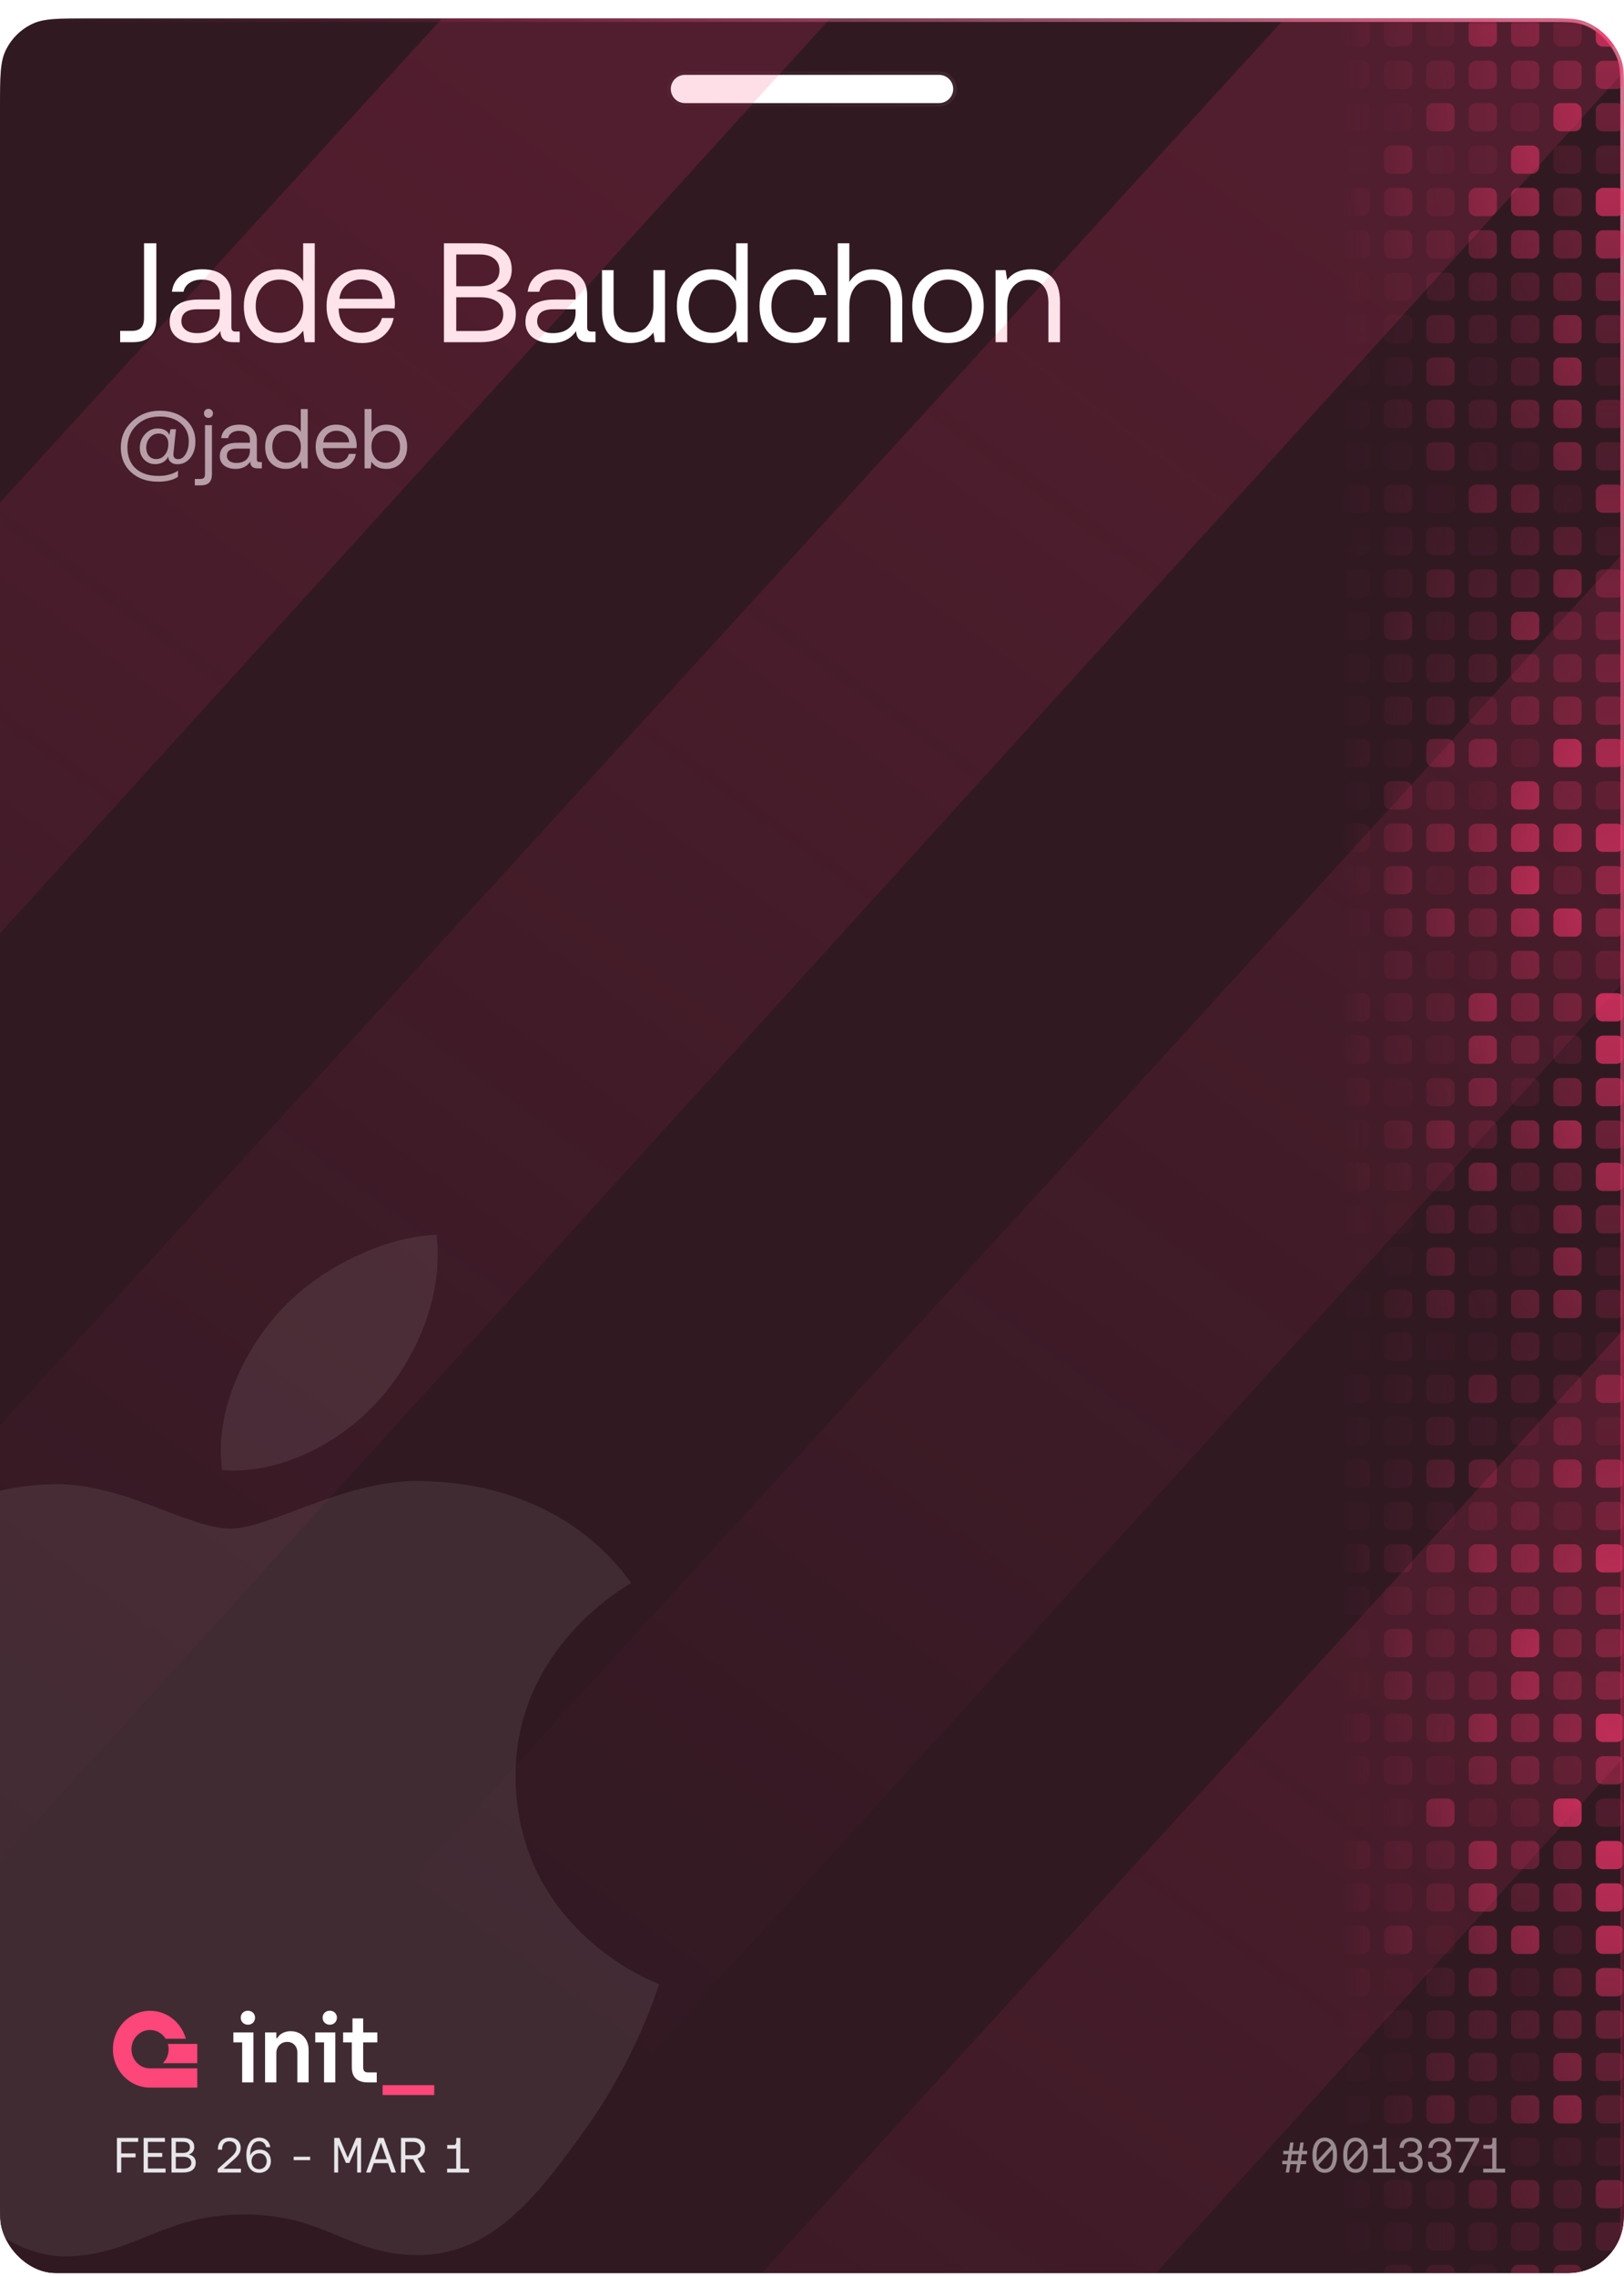 <svg xmlns="http://www.w3.org/2000/svg" width="232" height="325" fill="none" viewBox="0 0 232 325"><g clip-path="url(#clip0_2060_26178)"><g filter="url(#filter0_d_2060_26178)"><g clip-path="url(#clip1_2060_26178)"><g filter="url(#filter1_b_2060_26178)"><mask id="path-3-inside-1_2060_26178" fill="#fff"><path fill-rule="evenodd" d="M0.88 5.008C0 6.734 0 8.993 0 13.513V312.49C0 317.01 0 319.269 0.88 320.995C1.653 322.514 2.888 323.748 4.406 324.522C6.132 325.402 8.392 325.402 12.911 325.402H219.089C223.608 325.402 225.868 325.402 227.594 324.522C229.112 323.748 230.347 322.514 231.12 320.995C232 319.269 232 317.01 232 312.49V13.513C232 8.993 232 6.734 231.12 5.008C230.347 3.489 229.112 2.255 227.594 1.481C225.868 0.602 223.608 0.602 219.089 0.602H12.911C8.392 0.602 6.132 0.602 4.406 1.481C2.888 2.255 1.653 3.489 0.88 5.008ZM97.844 8.671C96.729 8.671 95.826 9.574 95.826 10.688C95.826 11.803 96.729 12.706 97.844 12.706H134.157C135.271 12.706 136.174 11.803 136.174 10.688C136.174 9.574 135.271 8.671 134.157 8.671H97.844Z" clip-rule="evenodd"/></mask><path fill="#151518" fill-rule="evenodd" d="M0.88 5.008C0 6.734 0 8.993 0 13.513V312.49C0 317.01 0 319.269 0.88 320.995C1.653 322.514 2.888 323.748 4.406 324.522C6.132 325.402 8.392 325.402 12.911 325.402H219.089C223.608 325.402 225.868 325.402 227.594 324.522C229.112 323.748 230.347 322.514 231.12 320.995C232 319.269 232 317.01 232 312.49V13.513C232 8.993 232 6.734 231.12 5.008C230.347 3.489 229.112 2.255 227.594 1.481C225.868 0.602 223.608 0.602 219.089 0.602H12.911C8.392 0.602 6.132 0.602 4.406 1.481C2.888 2.255 1.653 3.489 0.88 5.008ZM97.844 8.671C96.729 8.671 95.826 9.574 95.826 10.688C95.826 11.803 96.729 12.706 97.844 12.706H134.157C135.271 12.706 136.174 11.803 136.174 10.688C136.174 9.574 135.271 8.671 134.157 8.671H97.844Z" clip-rule="evenodd"/><path fill="#FD366E" fill-opacity=".12" fill-rule="evenodd" d="M0.88 5.008C0 6.734 0 8.993 0 13.513V312.49C0 317.01 0 319.269 0.88 320.995C1.653 322.514 2.888 323.748 4.406 324.522C6.132 325.402 8.392 325.402 12.911 325.402H219.089C223.608 325.402 225.868 325.402 227.594 324.522C229.112 323.748 230.347 322.514 231.12 320.995C232 319.269 232 317.01 232 312.49V13.513C232 8.993 232 6.734 231.12 5.008C230.347 3.489 229.112 2.255 227.594 1.481C225.868 0.602 223.608 0.602 219.089 0.602H12.911C8.392 0.602 6.132 0.602 4.406 1.481C2.888 2.255 1.653 3.489 0.88 5.008ZM97.844 8.671C96.729 8.671 95.826 9.574 95.826 10.688C95.826 11.803 96.729 12.706 97.844 12.706H134.157C135.271 12.706 136.174 11.803 136.174 10.688C136.174 9.574 135.271 8.671 134.157 8.671H97.844Z" clip-rule="evenodd"/><path fill="url(#paint0_linear_2060_26178)" fill-opacity=".48" d="M0.88 5.008L0.43 4.779L0.43 4.779L0.88 5.008ZM0.88 320.995L1.329 320.767L1.329 320.767L0.88 320.995ZM4.406 324.522L4.177 324.971L4.177 324.971L4.406 324.522ZM227.594 324.522L227.823 324.971L227.823 324.971L227.594 324.522ZM231.12 320.995L230.671 320.767L230.671 320.767L231.12 320.995ZM231.12 5.008L230.671 5.237L230.671 5.237L231.12 5.008ZM227.594 1.481L227.823 1.032L227.823 1.032L227.594 1.481ZM4.406 1.481L4.177 1.032L4.177 1.032L4.406 1.481ZM0.504 13.513C0.504 11.245 0.505 9.574 0.613 8.254C0.72 6.939 0.931 6.017 1.329 5.237L0.43 4.779C-0.052 5.725 -0.28 6.795 -0.393 8.172C-0.505 9.543 -0.504 11.261 -0.504 13.513H0.504ZM0.504 312.49V13.513H-0.504V312.49H0.504ZM1.329 320.767C0.931 319.986 0.72 319.064 0.613 317.749C0.505 316.429 0.504 314.758 0.504 312.49H-0.504C-0.504 314.742 -0.505 316.46 -0.393 317.831C-0.28 319.208 -0.052 320.278 0.43 321.224L1.329 320.767ZM4.635 324.073C3.212 323.347 2.054 322.19 1.329 320.767L0.43 321.224C1.252 322.838 2.564 324.149 4.177 324.971L4.635 324.073ZM12.911 324.897C10.643 324.897 8.973 324.897 7.652 324.789C6.338 324.682 5.415 324.47 4.635 324.073L4.177 324.971C5.123 325.453 6.193 325.682 7.57 325.794C8.941 325.906 10.66 325.906 12.911 325.906V324.897ZM219.089 324.897H12.911V325.906H219.089V324.897ZM227.365 324.073C226.585 324.47 225.662 324.682 224.348 324.789C223.027 324.897 221.357 324.897 219.089 324.897V325.906C221.34 325.906 223.059 325.906 224.43 325.794C225.807 325.682 226.877 325.453 227.823 324.971L227.365 324.073ZM230.671 320.767C229.946 322.19 228.788 323.347 227.365 324.073L227.823 324.971C229.436 324.149 230.748 322.838 231.57 321.224L230.671 320.767ZM231.496 312.49C231.496 314.758 231.495 316.429 231.387 317.749C231.28 319.064 231.069 319.986 230.671 320.767L231.57 321.224C232.052 320.278 232.28 319.208 232.393 317.831C232.505 316.46 232.504 314.742 232.504 312.49H231.496ZM231.496 13.513V312.49H232.504V13.513H231.496ZM230.671 5.237C231.069 6.017 231.28 6.939 231.387 8.254C231.495 9.574 231.496 11.245 231.496 13.513H232.504C232.504 11.261 232.505 9.543 232.393 8.172C232.28 6.795 232.052 5.725 231.57 4.779L230.671 5.237ZM227.365 1.93C228.788 2.656 229.946 3.813 230.671 5.237L231.57 4.779C230.748 3.165 229.436 1.854 227.823 1.032L227.365 1.93ZM219.089 1.106C221.357 1.106 223.027 1.106 224.348 1.214C225.662 1.322 226.585 1.533 227.365 1.93L227.823 1.032C226.877 0.55 225.807 0.321 224.43 0.209C223.059 0.097 221.34 0.097 219.089 0.097V1.106ZM12.911 1.106H219.089V0.097H12.911V1.106ZM4.635 1.93C5.415 1.533 6.338 1.322 7.652 1.214C8.973 1.106 10.643 1.106 12.911 1.106V0.097C10.66 0.097 8.941 0.097 7.57 0.209C6.193 0.321 5.123 0.55 4.177 1.032L4.635 1.93ZM1.329 5.237C2.054 3.813 3.212 2.656 4.635 1.93L4.177 1.032C2.564 1.854 1.252 3.165 0.43 4.779L1.329 5.237ZM96.33 10.688C96.33 9.853 97.008 9.175 97.844 9.175V8.167C96.451 8.167 95.322 9.296 95.322 10.688H96.33ZM97.844 12.202C97.008 12.202 96.33 11.524 96.33 10.688H95.322C95.322 12.081 96.451 13.21 97.844 13.21V12.202ZM134.157 12.202H97.844V13.21H134.157V12.202ZM135.67 10.688C135.67 11.524 134.992 12.202 134.157 12.202V13.21C135.549 13.21 136.678 12.081 136.678 10.688H135.67ZM134.157 9.175C134.992 9.175 135.67 9.853 135.67 10.688H136.678C136.678 9.296 135.549 8.167 134.157 8.167V9.175ZM97.844 9.175H134.157V8.167H97.844V9.175Z" mask="url(#path-3-inside-1_2060_26178)"/><path fill="url(#paint1_linear_2060_26178)" d="M0.88 5.008L0.43 4.779L0.43 4.779L0.88 5.008ZM0.88 320.995L1.329 320.767L1.329 320.767L0.88 320.995ZM4.406 324.522L4.177 324.971L4.177 324.971L4.406 324.522ZM227.594 324.522L227.823 324.971L227.823 324.971L227.594 324.522ZM231.12 320.995L230.671 320.767L230.671 320.767L231.12 320.995ZM231.12 5.008L230.671 5.237L230.671 5.237L231.12 5.008ZM227.594 1.481L227.823 1.032L227.823 1.032L227.594 1.481ZM4.406 1.481L4.177 1.032L4.177 1.032L4.406 1.481ZM0.504 13.513C0.504 11.245 0.505 9.574 0.613 8.254C0.72 6.939 0.931 6.017 1.329 5.237L0.43 4.779C-0.052 5.725 -0.28 6.795 -0.393 8.172C-0.505 9.543 -0.504 11.261 -0.504 13.513H0.504ZM0.504 312.49V13.513H-0.504V312.49H0.504ZM1.329 320.767C0.931 319.986 0.72 319.064 0.613 317.749C0.505 316.429 0.504 314.758 0.504 312.49H-0.504C-0.504 314.742 -0.505 316.46 -0.393 317.831C-0.28 319.208 -0.052 320.278 0.43 321.224L1.329 320.767ZM4.635 324.073C3.212 323.347 2.054 322.19 1.329 320.767L0.43 321.224C1.252 322.838 2.564 324.149 4.177 324.971L4.635 324.073ZM12.911 324.897C10.643 324.897 8.973 324.897 7.652 324.789C6.338 324.682 5.415 324.47 4.635 324.073L4.177 324.971C5.123 325.453 6.193 325.682 7.57 325.794C8.941 325.906 10.66 325.906 12.911 325.906V324.897ZM219.089 324.897H12.911V325.906H219.089V324.897ZM227.365 324.073C226.585 324.47 225.662 324.682 224.348 324.789C223.027 324.897 221.357 324.897 219.089 324.897V325.906C221.34 325.906 223.059 325.906 224.43 325.794C225.807 325.682 226.877 325.453 227.823 324.971L227.365 324.073ZM230.671 320.767C229.946 322.19 228.788 323.347 227.365 324.073L227.823 324.971C229.436 324.149 230.748 322.838 231.57 321.224L230.671 320.767ZM231.496 312.49C231.496 314.758 231.495 316.429 231.387 317.749C231.28 319.064 231.069 319.986 230.671 320.767L231.57 321.224C232.052 320.278 232.28 319.208 232.393 317.831C232.505 316.46 232.504 314.742 232.504 312.49H231.496ZM231.496 13.513V312.49H232.504V13.513H231.496ZM230.671 5.237C231.069 6.017 231.28 6.939 231.387 8.254C231.495 9.574 231.496 11.245 231.496 13.513H232.504C232.504 11.261 232.505 9.543 232.393 8.172C232.28 6.795 232.052 5.725 231.57 4.779L230.671 5.237ZM227.365 1.93C228.788 2.656 229.946 3.813 230.671 5.237L231.57 4.779C230.748 3.165 229.436 1.854 227.823 1.032L227.365 1.93ZM219.089 1.106C221.357 1.106 223.027 1.106 224.348 1.214C225.662 1.322 226.585 1.533 227.365 1.93L227.823 1.032C226.877 0.55 225.807 0.321 224.43 0.209C223.059 0.097 221.34 0.097 219.089 0.097V1.106ZM12.911 1.106H219.089V0.097H12.911V1.106ZM4.635 1.93C5.415 1.533 6.338 1.322 7.652 1.214C8.973 1.106 10.643 1.106 12.911 1.106V0.097C10.66 0.097 8.941 0.097 7.57 0.209C6.193 0.321 5.123 0.55 4.177 1.032L4.635 1.93ZM1.329 5.237C2.054 3.813 3.212 2.656 4.635 1.93L4.177 1.032C2.564 1.854 1.252 3.165 0.43 4.779L1.329 5.237ZM96.33 10.688C96.33 9.853 97.008 9.175 97.844 9.175V8.167C96.451 8.167 95.322 9.296 95.322 10.688H96.33ZM97.844 12.202C97.008 12.202 96.33 11.524 96.33 10.688H95.322C95.322 12.081 96.451 13.21 97.844 13.21V12.202ZM134.157 12.202H97.844V13.21H134.157V12.202ZM135.67 10.688C135.67 11.524 134.992 12.202 134.157 12.202V13.21C135.549 13.21 136.678 12.081 136.678 10.688H135.67ZM134.157 9.175C134.992 9.175 135.67 9.853 135.67 10.688H136.678C136.678 9.296 135.549 8.167 134.157 8.167V9.175ZM97.844 9.175H134.157V8.167H97.844V9.175Z" mask="url(#path-3-inside-1_2060_26178)"/></g><path fill="#fff" d="M20.576 43.375L20.576 32.724L22.332 32.724L22.332 43.517C22.332 44.606 22.049 45.433 21.484 45.998C20.919 46.563 20.092 46.845 19.003 46.845L17.167 46.845L17.167 45.231L18.781 45.231C19.413 45.231 19.87 45.083 20.153 44.788C20.435 44.492 20.576 44.021 20.576 43.375ZM33.722 45.332L34.246 45.332L34.246 46.845L33.339 46.845C32.68 46.845 32.209 46.711 31.927 46.442C31.644 46.173 31.496 45.776 31.483 45.252C30.689 46.395 29.539 46.966 28.033 46.966C26.89 46.966 25.968 46.697 25.269 46.159C24.583 45.621 24.24 44.888 24.24 43.96C24.24 42.925 24.59 42.131 25.289 41.58C26.002 41.028 27.031 40.753 28.376 40.753L31.402 40.753L31.402 40.047C31.402 39.374 31.173 38.85 30.716 38.473C30.272 38.096 29.647 37.908 28.84 37.908C28.127 37.908 27.535 38.07 27.065 38.392C26.607 38.702 26.325 39.119 26.217 39.643L24.563 39.643C24.684 38.634 25.128 37.848 25.895 37.283C26.675 36.718 27.683 36.435 28.921 36.435C30.239 36.435 31.254 36.758 31.967 37.404C32.693 38.036 33.056 38.95 33.056 40.148L33.056 44.646C33.056 44.915 33.103 45.097 33.197 45.191C33.305 45.285 33.48 45.332 33.722 45.332ZM31.402 42.649L31.402 42.145L28.215 42.145C26.681 42.145 25.915 42.716 25.915 43.859C25.915 44.37 26.116 44.781 26.52 45.09C26.923 45.399 27.468 45.554 28.154 45.554C29.163 45.554 29.956 45.292 30.535 44.767C31.113 44.229 31.402 43.523 31.402 42.649ZM43.308 38.13L43.308 32.724L44.962 32.724L44.962 46.845L43.53 46.845L43.308 45.191C42.447 46.374 41.271 46.966 39.778 46.966C38.325 46.966 37.135 46.502 36.207 45.574C35.292 44.633 34.835 43.342 34.835 41.701C34.835 40.141 35.299 38.877 36.227 37.908C37.155 36.926 38.339 36.435 39.778 36.435C41.419 36.435 42.595 37 43.308 38.13ZM39.939 45.494C40.948 45.494 41.762 45.144 42.38 44.444C43.012 43.745 43.328 42.844 43.328 41.741C43.328 40.611 43.012 39.69 42.38 38.977C41.762 38.265 40.948 37.908 39.939 37.908C38.917 37.908 38.09 38.265 37.458 38.977C36.839 39.677 36.53 40.585 36.53 41.701C36.53 42.817 36.839 43.732 37.458 44.444C38.09 45.144 38.917 45.494 39.939 45.494ZM51.755 46.966C50.222 46.966 48.985 46.482 48.043 45.514C47.115 44.545 46.651 43.274 46.651 41.701C46.651 40.141 47.102 38.877 48.003 37.908C48.904 36.926 50.081 36.435 51.533 36.435C52.999 36.435 54.169 36.873 55.044 37.747C55.918 38.608 56.375 39.798 56.415 41.318C56.415 41.465 56.402 41.701 56.375 42.024L48.386 42.024L48.386 42.165C48.413 43.16 48.716 43.967 49.294 44.586C49.886 45.191 50.666 45.494 51.634 45.494C52.374 45.494 52.999 45.312 53.51 44.949C54.035 44.572 54.384 44.054 54.559 43.395L56.234 43.395C56.032 44.444 55.528 45.305 54.721 45.978C53.914 46.637 52.925 46.966 51.755 46.966ZM48.487 40.652L54.64 40.652C54.559 39.778 54.243 39.098 53.692 38.614C53.14 38.13 52.428 37.888 51.553 37.888C50.773 37.888 50.087 38.144 49.496 38.655C48.904 39.166 48.568 39.831 48.487 40.652ZM63.422 46.845L63.422 32.724L68.425 32.724C69.904 32.724 71.054 33.06 71.874 33.732C72.695 34.391 73.105 35.299 73.105 36.456C73.105 37.989 72.365 39.011 70.886 39.522C71.706 39.684 72.379 40.033 72.903 40.571C73.428 41.109 73.69 41.855 73.69 42.81C73.69 44.075 73.246 45.063 72.359 45.776C71.484 46.489 70.22 46.845 68.566 46.845L63.422 46.845ZM68.505 34.317L65.177 34.317L65.177 38.856L68.505 38.856C69.406 38.856 70.106 38.655 70.603 38.251C71.101 37.848 71.35 37.289 71.35 36.577C71.35 35.864 71.101 35.312 70.603 34.922C70.119 34.519 69.42 34.317 68.505 34.317ZM68.566 40.43L65.177 40.43L65.177 45.252L68.566 45.252C69.642 45.252 70.462 45.043 71.027 44.626C71.605 44.209 71.894 43.631 71.894 42.891C71.894 42.098 71.605 41.492 71.027 41.075C70.449 40.645 69.628 40.43 68.566 40.43ZM84.547 45.332L85.071 45.332L85.071 46.845L84.164 46.845C83.504 46.845 83.034 46.711 82.751 46.442C82.469 46.173 82.321 45.776 82.308 45.252C81.514 46.395 80.364 46.966 78.858 46.966C77.715 46.966 76.793 46.697 76.094 46.159C75.408 45.621 75.065 44.888 75.065 43.96C75.065 42.925 75.415 42.131 76.114 41.58C76.827 41.028 77.856 40.753 79.201 40.753L82.227 40.753L82.227 40.047C82.227 39.374 81.998 38.85 81.541 38.473C81.097 38.096 80.472 37.908 79.665 37.908C78.952 37.908 78.36 38.07 77.889 38.392C77.432 38.702 77.15 39.119 77.042 39.643L75.388 39.643C75.509 38.634 75.953 37.848 76.719 37.283C77.499 36.718 78.508 36.435 79.746 36.435C81.064 36.435 82.079 36.758 82.792 37.404C83.518 38.036 83.881 38.95 83.881 40.148L83.881 44.646C83.881 44.915 83.928 45.097 84.022 45.191C84.13 45.285 84.305 45.332 84.547 45.332ZM82.227 42.649L82.227 42.145L79.039 42.145C77.506 42.145 76.74 42.716 76.74 43.859C76.74 44.371 76.941 44.781 77.345 45.09C77.748 45.399 78.293 45.554 78.979 45.554C79.988 45.554 80.781 45.292 81.359 44.767C81.938 44.229 82.227 43.523 82.227 42.649ZM93.344 41.701L93.344 36.556L94.998 36.556L94.998 46.845L93.565 46.845L93.344 45.473C92.563 46.469 91.467 46.966 90.055 46.966C88.831 46.966 87.849 46.59 87.11 45.837C86.37 45.083 86 43.9 86 42.286L86 36.556L87.654 36.556L87.654 42.185C87.654 43.248 87.883 44.061 88.34 44.626C88.811 45.178 89.477 45.453 90.338 45.453C91.279 45.453 92.012 45.117 92.537 44.444C93.075 43.772 93.344 42.858 93.344 41.701ZM105.161 38.13L105.161 32.724L106.815 32.724L106.815 46.845L105.383 46.845L105.161 45.191C104.3 46.374 103.123 46.966 101.631 46.966C100.178 46.966 98.988 46.502 98.06 45.574C97.145 44.633 96.688 43.342 96.688 41.701C96.688 40.141 97.152 38.877 98.08 37.908C99.008 36.926 100.191 36.435 101.631 36.435C103.271 36.435 104.448 37 105.161 38.13ZM101.792 45.494C102.801 45.494 103.614 45.144 104.233 44.444C104.865 43.745 105.181 42.844 105.181 41.741C105.181 40.611 104.865 39.69 104.233 38.977C103.614 38.265 102.801 37.908 101.792 37.908C100.77 37.908 99.943 38.265 99.311 38.977C98.692 39.677 98.382 40.585 98.382 41.701C98.382 42.817 98.692 43.732 99.311 44.444C99.943 45.144 100.77 45.494 101.792 45.494ZM113.487 46.966C111.98 46.966 110.77 46.495 109.856 45.554C108.954 44.599 108.504 43.322 108.504 41.721C108.504 40.148 108.968 38.877 109.896 37.908C110.824 36.926 112.034 36.435 113.527 36.435C114.764 36.435 115.773 36.765 116.553 37.424C117.347 38.07 117.851 38.964 118.066 40.107L116.331 40.107C116.183 39.421 115.861 38.883 115.363 38.493C114.879 38.103 114.26 37.908 113.507 37.908C112.525 37.908 111.725 38.265 111.106 38.977C110.501 39.677 110.198 40.591 110.198 41.721C110.198 42.837 110.501 43.745 111.106 44.444C111.725 45.144 112.525 45.494 113.507 45.494C114.233 45.494 114.838 45.305 115.323 44.929C115.82 44.539 116.15 44.007 116.311 43.335L118.066 43.335C117.865 44.451 117.36 45.339 116.553 45.998C115.746 46.644 114.724 46.966 113.487 46.966ZM124.722 36.435C125.972 36.435 126.981 36.812 127.748 37.565C128.514 38.318 128.898 39.502 128.898 41.116L128.898 46.845L127.243 46.845L127.243 41.217C127.243 40.154 127.001 39.347 126.517 38.796C126.033 38.231 125.34 37.949 124.439 37.949C123.484 37.949 122.724 38.285 122.16 38.957C121.608 39.63 121.332 40.544 121.332 41.701L121.332 46.845L119.678 46.845L119.678 32.724L121.332 32.724L121.332 38.251C122.086 37.041 123.215 36.435 124.722 36.435ZM139.099 45.514C138.157 46.482 136.934 46.966 135.427 46.966C133.921 46.966 132.69 46.482 131.735 45.514C130.794 44.532 130.323 43.261 130.323 41.701C130.323 40.141 130.794 38.877 131.735 37.908C132.69 36.926 133.921 36.435 135.427 36.435C136.934 36.435 138.157 36.926 139.099 37.908C140.054 38.877 140.531 40.141 140.531 41.701C140.531 43.261 140.054 44.532 139.099 45.514ZM132.966 44.424C133.598 45.137 134.419 45.494 135.427 45.494C136.436 45.494 137.256 45.137 137.888 44.424C138.521 43.712 138.837 42.804 138.837 41.701C138.837 40.598 138.521 39.69 137.888 38.977C137.256 38.265 136.436 37.908 135.427 37.908C134.419 37.908 133.598 38.265 132.966 38.977C132.334 39.69 132.018 40.598 132.018 41.701C132.018 42.804 132.334 43.712 132.966 44.424ZM147.27 36.435C148.521 36.435 149.523 36.812 150.276 37.565C151.042 38.318 151.426 39.502 151.426 41.116L151.426 46.845L149.771 46.845L149.771 41.217C149.771 40.154 149.529 39.347 149.045 38.796C148.574 38.231 147.889 37.949 146.987 37.949C146.019 37.949 145.259 38.285 144.708 38.957C144.156 39.63 143.881 40.544 143.881 41.701L143.881 46.845L142.226 46.845L142.226 36.556L143.659 36.556L143.881 37.949C144.661 36.94 145.79 36.435 147.27 36.435Z"/><path fill="#ADADB0" d="M17.26 61.885C17.26 60.392 17.801 59.145 18.882 58.145C19.963 57.136 21.283 56.632 22.84 56.632C24.333 56.632 25.551 57.043 26.495 57.867C27.44 58.69 27.912 59.743 27.912 61.026C27.912 61.978 27.67 62.757 27.186 63.362C26.701 63.967 26.084 64.27 25.334 64.27C24.97 64.27 24.672 64.181 24.438 64.003C24.212 63.826 24.083 63.612 24.05 63.362L24.026 63.18C23.889 63.503 23.651 63.765 23.312 63.967C22.973 64.161 22.59 64.258 22.162 64.258C21.549 64.258 21.028 64.044 20.601 63.616C20.181 63.18 19.971 62.623 19.971 61.946C19.971 61.179 20.221 60.525 20.722 59.985C21.222 59.436 21.811 59.162 22.489 59.162C22.941 59.162 23.312 59.246 23.603 59.416C23.893 59.585 24.087 59.807 24.184 60.082L24.365 59.271L25.14 59.271L24.777 62.72C24.72 63.269 24.954 63.543 25.479 63.543C25.882 63.543 26.229 63.301 26.52 62.817C26.818 62.325 26.968 61.72 26.968 61.002C26.968 59.944 26.588 59.089 25.83 58.435C25.071 57.782 24.071 57.455 22.828 57.455C21.456 57.455 20.343 57.879 19.487 58.726C18.632 59.565 18.204 60.614 18.204 61.873C18.204 63.14 18.591 64.136 19.366 64.863C20.149 65.581 21.25 65.94 22.671 65.94C23.744 65.94 24.668 65.69 25.442 65.19L25.418 66.073C24.724 66.533 23.78 66.763 22.586 66.763C21.012 66.763 19.729 66.315 18.737 65.42C17.752 64.532 17.26 63.354 17.26 61.885ZM24.05 61.352C24.05 60.901 23.921 60.546 23.663 60.287C23.413 60.021 23.082 59.888 22.671 59.888C22.17 59.888 21.747 60.086 21.4 60.481C21.061 60.876 20.891 61.352 20.891 61.909C20.891 62.394 21.02 62.785 21.279 63.084C21.545 63.382 21.888 63.531 22.307 63.531C22.808 63.531 23.223 63.33 23.554 62.926C23.885 62.523 24.05 61.998 24.05 61.352ZM30.241 57.467C30.12 57.588 29.966 57.649 29.781 57.649C29.595 57.649 29.442 57.588 29.321 57.467C29.2 57.346 29.139 57.193 29.139 57.007C29.139 56.822 29.2 56.668 29.321 56.547C29.442 56.426 29.595 56.365 29.781 56.365C29.966 56.365 30.12 56.426 30.241 56.547C30.362 56.668 30.422 56.822 30.422 57.007C30.422 57.193 30.362 57.346 30.241 57.467ZM27.832 67.284L27.832 66.376L28.607 66.376C28.849 66.376 29.022 66.323 29.127 66.219C29.232 66.114 29.285 65.94 29.285 65.698L29.285 58.69L30.277 58.69L30.277 65.674C30.277 66.222 30.148 66.626 29.89 66.884C29.64 67.15 29.232 67.284 28.667 67.284L27.832 67.284ZM37.094 63.955L37.409 63.955L37.409 64.863L36.864 64.863C36.469 64.863 36.187 64.782 36.017 64.621C35.847 64.459 35.759 64.221 35.751 63.907C35.275 64.593 34.585 64.935 33.681 64.935C32.995 64.935 32.442 64.774 32.023 64.451C31.611 64.129 31.405 63.689 31.405 63.132C31.405 62.511 31.615 62.034 32.035 61.704C32.462 61.373 33.08 61.207 33.887 61.207L35.702 61.207L35.702 60.784C35.702 60.38 35.565 60.065 35.291 59.84C35.024 59.614 34.649 59.501 34.165 59.501C33.737 59.501 33.382 59.597 33.1 59.791C32.825 59.977 32.656 60.227 32.592 60.541L31.599 60.541C31.672 59.936 31.938 59.464 32.398 59.125C32.866 58.786 33.471 58.617 34.214 58.617C35.004 58.617 35.614 58.811 36.041 59.198C36.477 59.577 36.695 60.126 36.695 60.844L36.695 63.543C36.695 63.705 36.723 63.814 36.78 63.87C36.844 63.927 36.949 63.955 37.094 63.955ZM35.702 62.345L35.702 62.042L33.79 62.042C32.87 62.042 32.41 62.385 32.41 63.071C32.41 63.378 32.531 63.624 32.773 63.81C33.015 63.995 33.342 64.088 33.754 64.088C34.359 64.088 34.835 63.931 35.182 63.616C35.529 63.293 35.702 62.87 35.702 62.345ZM42.967 59.634L42.967 56.39L43.96 56.39L43.96 64.863L43.1 64.863L42.967 63.87C42.451 64.58 41.745 64.935 40.849 64.935C39.977 64.935 39.263 64.657 38.706 64.1C38.158 63.535 37.883 62.761 37.883 61.776C37.883 60.84 38.162 60.082 38.718 59.501C39.275 58.911 39.985 58.617 40.849 58.617C41.833 58.617 42.539 58.956 42.967 59.634ZM40.946 64.052C41.551 64.052 42.039 63.842 42.41 63.422C42.789 63.003 42.979 62.462 42.979 61.8C42.979 61.123 42.789 60.57 42.41 60.142C42.039 59.714 41.551 59.501 40.946 59.501C40.332 59.501 39.836 59.714 39.457 60.142C39.086 60.562 38.9 61.106 38.9 61.776C38.9 62.446 39.086 62.995 39.457 63.422C39.836 63.842 40.332 64.052 40.946 64.052ZM48.156 64.935C47.236 64.935 46.494 64.645 45.929 64.064C45.372 63.483 45.094 62.72 45.094 61.776C45.094 60.84 45.364 60.082 45.905 59.501C46.446 58.911 47.152 58.617 48.023 58.617C48.903 58.617 49.605 58.879 50.129 59.404C50.654 59.92 50.928 60.634 50.952 61.546C50.952 61.635 50.944 61.776 50.928 61.97L46.135 61.97L46.135 62.055C46.151 62.652 46.333 63.136 46.679 63.507C47.035 63.87 47.503 64.052 48.084 64.052C48.527 64.052 48.903 63.943 49.209 63.725C49.524 63.499 49.734 63.188 49.839 62.793L50.843 62.793C50.722 63.422 50.42 63.939 49.936 64.342C49.451 64.738 48.858 64.935 48.156 64.935ZM46.195 61.147L49.887 61.147C49.839 60.622 49.649 60.215 49.318 59.924C48.987 59.634 48.56 59.489 48.035 59.489C47.567 59.489 47.156 59.642 46.801 59.948C46.446 60.255 46.244 60.654 46.195 61.147ZM55.196 58.617C56.067 58.617 56.777 58.899 57.326 59.464C57.883 60.021 58.161 60.792 58.161 61.776C58.161 62.712 57.883 63.475 57.326 64.064C56.769 64.645 56.059 64.935 55.196 64.935C54.211 64.935 53.505 64.597 53.078 63.919L52.944 64.863L52.085 64.863L52.085 56.39L53.078 56.39L53.078 59.682C53.594 58.972 54.3 58.617 55.196 58.617ZM55.099 64.052C55.712 64.052 56.205 63.842 56.576 63.422C56.955 62.995 57.145 62.446 57.145 61.776C57.145 61.106 56.955 60.562 56.576 60.142C56.205 59.714 55.712 59.501 55.099 59.501C54.494 59.501 54.002 59.71 53.622 60.13C53.251 60.55 53.065 61.09 53.065 61.752C53.065 62.43 53.251 62.983 53.622 63.41C54.002 63.838 54.494 64.052 55.099 64.052Z"/><path fill="#FD366E" d="M28.18 293.325V296.067H21.435C19.47 296.067 17.755 294.964 16.837 293.325C16.703 293.087 16.587 292.837 16.489 292.577C16.296 292.069 16.175 291.523 16.139 290.954V290.212C16.147 290.086 16.159 289.96 16.176 289.835C16.209 289.58 16.26 289.33 16.326 289.088C16.956 286.786 19.005 285.1 21.435 285.1C23.865 285.1 25.914 286.786 26.544 289.088H23.66C23.187 288.337 22.367 287.841 21.435 287.841C20.503 287.841 19.684 288.337 19.21 289.088C19.066 289.316 18.954 289.567 18.881 289.835C18.816 290.073 18.781 290.324 18.781 290.583C18.781 291.369 19.101 292.077 19.614 292.577C20.089 293.041 20.73 293.325 21.435 293.325H28.18Z"/><path fill="#FD366E" d="M28.181 289.835V292.577H23.258C23.771 292.077 24.091 291.369 24.091 290.583C24.091 290.323 24.056 290.073 23.991 289.835H28.181Z"/><g clip-path="url(#clip2_2060_26178)"><path fill="#FD366E" d="M54.658 297.124V295.722H62.093V297.124H54.658Z"/><path fill="#fff" d="M52.564 295.327C51.173 295.327 50.259 294.7 50.259 293.189V289.608H49.018V288.192H50.354V286.19H51.882V288.192H53.901V289.608H51.882V293.175C51.882 293.679 52.087 293.897 52.578 293.897H53.819V295.327H52.564Z"/><path fill="#fff" d="M47.111 287.089C46.524 287.089 46.087 286.654 46.087 286.082C46.087 285.524 46.524 285.088 47.111 285.088C47.697 285.088 48.134 285.524 48.134 286.082C48.134 286.654 47.697 287.089 47.111 287.089ZM46.292 295.327V289.608H45.037V288.192H47.902V295.327H46.292Z"/><path fill="#fff" d="M37.867 295.326V288.192H39.477V289.009H39.6C39.913 288.464 40.568 288.015 41.523 288.015C43.092 288.015 44.088 289.186 44.088 290.656V295.326H42.478V291.037C42.478 290.152 41.85 289.54 41.032 289.54C40.145 289.54 39.477 290.22 39.477 291.119V295.326H37.867Z"/><path fill="#fff" d="M35.413 287.089C34.827 287.089 34.39 286.654 34.39 286.082C34.39 285.524 34.827 285.088 35.413 285.088C36 285.088 36.436 285.524 36.436 286.082C36.436 286.654 36 287.089 35.413 287.089ZM34.595 295.327V289.608H33.34V288.192H36.205V295.327H34.595Z"/></g><path fill="#E4E4E7" d="M17.318 308.193L16.703 308.193L16.703 303.25L19.74 303.25L19.74 303.815L17.318 303.815L17.318 305.467L19.366 305.467L19.366 306.032L17.318 306.032L17.318 308.193ZM23.652 308.193L20.517 308.193L20.517 303.25L23.56 303.25L23.56 303.815L21.131 303.815L21.131 305.397L23.172 305.397L23.172 305.962L21.131 305.962L21.131 307.628L23.652 307.628L23.652 308.193ZM26.176 308.193L24.502 308.193L24.502 303.25L26.126 303.25C27.192 303.25 27.75 303.759 27.75 304.557C27.75 305.114 27.433 305.467 26.952 305.63C27.489 305.729 27.962 306.068 27.962 306.781C27.962 307.656 27.369 308.193 26.176 308.193ZM25.116 303.808L25.116 305.397L26.154 305.397C26.804 305.397 27.136 305.1 27.136 304.599C27.136 304.105 26.811 303.808 26.154 303.808L25.116 303.808ZM25.116 305.948L25.116 307.635L26.176 307.635C26.959 307.635 27.334 307.317 27.334 306.809C27.334 306.251 26.924 305.948 26.176 305.948L25.116 305.948ZM34.421 308.193L31.109 308.193L31.109 307.692L32.973 306.025C33.425 305.623 33.778 305.241 33.778 304.712C33.778 304.091 33.369 303.737 32.747 303.737C32.14 303.737 31.731 304.161 31.731 304.839L31.731 304.931L31.137 304.931L31.137 304.804C31.137 303.872 31.773 303.208 32.747 303.208C33.778 303.208 34.386 303.794 34.386 304.684C34.386 305.418 33.926 305.891 33.355 306.392L31.928 307.649L34.421 307.649L34.421 308.193ZM37.03 308.235C36.359 308.235 35.865 307.917 35.575 307.416C35.342 307.014 35.194 306.421 35.194 305.743C35.194 304.189 35.879 303.208 37.023 303.208C37.898 303.208 38.492 303.745 38.612 304.571L38.019 304.571C37.906 304.069 37.567 303.73 36.995 303.73C36.169 303.73 35.745 304.585 35.745 305.559C35.745 305.707 35.738 305.679 35.745 305.799C35.745 305.785 35.766 305.715 35.787 305.665C35.971 305.248 36.458 304.924 37.086 304.924C38.033 304.924 38.696 305.566 38.696 306.576C38.696 307.529 38.019 308.235 37.03 308.235ZM37.023 307.713C37.672 307.713 38.103 307.24 38.103 306.576C38.103 305.919 37.694 305.446 37.044 305.446C36.387 305.446 35.935 305.912 35.935 306.59C35.935 307.254 36.373 307.713 37.023 307.713ZM44.304 306.428L41.952 306.428L41.952 305.94L44.304 305.94L44.304 306.428ZM48.304 308.193L47.746 308.193L47.746 303.25L48.467 303.25L49.681 306.089L50.882 303.25L51.581 303.25L51.581 308.193L51.023 308.193L51.023 304.232L49.914 306.823L49.42 306.823L48.304 304.232L48.304 308.193ZM52.93 308.193L52.302 308.193L54.053 303.25L54.808 303.25L56.566 308.193L55.91 308.193L55.437 306.858L53.41 306.858L52.93 308.193ZM54.413 303.921L53.587 306.301L55.253 306.301L54.413 303.921ZM57.904 308.193L57.29 308.193L57.29 303.25L59.055 303.25C60.058 303.25 60.728 303.843 60.728 304.768C60.728 305.46 60.298 305.997 59.648 306.173L60.778 308.193L60.086 308.193L59.02 306.293L57.904 306.293L57.904 308.193ZM57.904 303.815L57.904 305.729L59.005 305.729C59.669 305.729 60.1 305.347 60.1 304.768C60.1 304.189 59.669 303.815 59.013 303.815L57.904 303.815ZM65.761 303.25L65.761 307.642L67.011 307.642L67.011 308.193L63.876 308.193L63.876 307.642L65.175 307.642L65.175 304.726C65.105 304.775 65.02 304.797 64.914 304.797L63.89 304.797L63.89 304.267L64.85 304.267C65.069 304.267 65.182 304.083 65.182 303.843L65.182 303.25L65.761 303.25Z"/><path fill="#fff" fill-opacity=".5" d="M184.153 308.193L183.673 308.193L183.857 307.007L183.179 307.007L183.179 306.519L183.928 306.519L184.062 305.587L183.334 305.587L183.334 305.1L184.132 305.1L184.316 303.914L184.796 303.914L184.612 305.1L185.58 305.1L185.763 303.914L186.243 303.914L186.06 305.1L186.738 305.1L186.738 305.587L185.989 305.587L185.855 306.519L186.582 306.519L186.582 307.007L185.785 307.007L185.601 308.193L185.121 308.193L185.304 307.007L184.337 307.007L184.153 308.193ZM184.542 305.587L184.408 306.519L185.375 306.519L185.509 305.587L184.542 305.587ZM189.25 303.208C190.33 303.208 191.001 304.105 191.001 305.609L191.001 305.835C191.001 307.339 190.33 308.235 189.25 308.235C188.169 308.235 187.499 307.339 187.499 305.835L187.499 305.609C187.499 304.105 188.169 303.208 189.25 303.208ZM188.085 305.63L188.085 305.813C188.085 306.089 188.106 306.336 188.148 306.548L190.161 304.331C189.963 303.942 189.652 303.737 189.25 303.737C188.515 303.737 188.085 304.429 188.085 305.63ZM190.415 305.813L190.415 305.63C190.415 305.354 190.394 305.107 190.351 304.888L188.339 307.12C188.544 307.494 188.854 307.699 189.25 307.699C189.984 307.699 190.415 307.014 190.415 305.813ZM193.642 303.208C194.722 303.208 195.393 304.105 195.393 305.609L195.393 305.835C195.393 307.339 194.722 308.235 193.642 308.235C192.562 308.235 191.891 307.339 191.891 305.835L191.891 305.609C191.891 304.105 192.562 303.208 193.642 303.208ZM192.477 305.63L192.477 305.813C192.477 306.089 192.498 306.336 192.541 306.548L194.553 304.331C194.355 303.942 194.044 303.737 193.642 303.737C192.908 303.737 192.477 304.429 192.477 305.63ZM194.807 305.813L194.807 305.63C194.807 305.354 194.786 305.107 194.744 304.888L192.731 307.12C192.936 307.494 193.247 307.699 193.642 307.699C194.376 307.699 194.807 307.014 194.807 305.813ZM198.048 303.25L198.048 307.642L199.298 307.642L199.298 308.193L196.163 308.193L196.163 307.642L197.462 307.642L197.462 304.726C197.392 304.775 197.307 304.797 197.201 304.797L196.177 304.797L196.177 304.267L197.138 304.267C197.357 304.267 197.469 304.083 197.469 303.843L197.469 303.25L198.048 303.25ZM202.372 305.623C202.803 305.707 203.234 306.068 203.234 306.823C203.234 307.663 202.591 308.235 201.546 308.235C200.508 308.235 199.866 307.649 199.866 306.668L200.452 306.668C200.459 307.317 200.911 307.706 201.582 307.706C202.196 307.706 202.627 307.346 202.627 306.781C202.627 306.265 202.295 305.94 201.56 305.94L201.13 305.94L201.13 305.411L201.497 305.411C202.196 305.411 202.535 305.051 202.535 304.549C202.535 304.048 202.111 303.737 201.546 303.737C200.974 303.737 200.53 304.112 200.523 304.677L199.936 304.677C199.951 303.773 200.628 303.208 201.539 303.208C202.528 303.208 203.142 303.737 203.142 304.528C203.142 305.136 202.817 305.496 202.372 305.623ZM206.503 305.623C206.934 305.707 207.364 306.068 207.364 306.823C207.364 307.663 206.722 308.235 205.677 308.235C204.639 308.235 203.996 307.649 203.996 306.668L204.582 306.668C204.589 307.317 205.041 307.706 205.712 307.706C206.326 307.706 206.757 307.346 206.757 306.781C206.757 306.265 206.425 305.94 205.691 305.94L205.26 305.94L205.26 305.411L205.627 305.411C206.326 305.411 206.665 305.051 206.665 304.549C206.665 304.048 206.242 303.737 205.677 303.737C205.105 303.737 204.66 304.112 204.653 304.677L204.067 304.677C204.081 303.773 204.759 303.208 205.67 303.208C206.658 303.208 207.272 303.737 207.272 304.528C207.272 305.136 206.948 305.496 206.503 305.623ZM208.961 308.193L208.319 308.193L210.585 303.794L207.916 303.794L207.916 303.25L211.306 303.25L211.306 303.667L208.961 308.193ZM213.77 303.25L213.77 307.642L215.02 307.642L215.02 308.193L211.885 308.193L211.885 307.642L213.184 307.642L213.184 304.726C213.113 304.775 213.029 304.797 212.923 304.797L211.899 304.797L211.899 304.267L212.859 304.267C213.078 304.267 213.191 304.083 213.191 303.843L213.191 303.25L213.77 303.25Z"/><g filter="url(#filter2_b_2060_26178)"><rect width="231.496" height="324.296" x=".252" y=".854" stroke="url(#paint2_linear_2060_26178)" stroke-opacity=".48" stroke-width=".504" rx="7.817"/><rect width="231.496" height="324.296" x=".252" y=".854" stroke="url(#paint3_linear_2060_26178)" stroke-opacity=".64" stroke-width=".504" rx="7.817"/></g><g filter="url(#filter3_f_2060_26178)"><path fill="url(#paint4_linear_2060_26178)" d="M289.46 124.853L35.399 402.961C27.96 411.104 28.09 423.614 35.694 431.602C44.105 440.436 58.249 440.268 66.448 431.237L319.642 152.338C327.88 143.263 326.319 129.025 316.31 121.951C307.908 116.013 296.399 117.256 289.46 124.853Z"/></g><g filter="url(#filter4_f_2060_26178)"><path fill="url(#paint5_linear_2060_26178)" d="M316.19 -15.356L62.13 262.753C54.691 270.896 54.82 283.406 62.425 291.393C70.836 300.228 84.979 300.06 93.178 291.028L346.372 12.13C354.61 3.055 353.049 -11.183 343.04 -18.257C334.638 -24.196 323.13 -22.952 316.19 -15.356Z"/></g><g filter="url(#filter5_f_2060_26178)"><path fill="url(#paint6_linear_2060_26178)" d="M218.851 -38.052L-35.21 240.057C-42.649 248.2 -42.52 260.71 -34.915 268.697C-26.504 277.532 -12.361 277.364 -4.162 268.332L249.032 -10.566C257.271 -19.641 255.71 -33.879 245.7 -40.953C237.298 -46.892 225.79 -45.648 218.851 -38.052Z"/></g><g filter="url(#filter6_f_2060_26178)"><path fill="url(#paint7_linear_2060_26178)" d="M110.921 -51.669L-143.14 226.439C-150.579 234.582 -150.45 247.092 -142.845 255.08C-134.434 263.914 -120.29 263.746 -112.091 254.715L141.102 -24.184C149.341 -33.258 147.78 -47.497 137.771 -54.571C129.369 -60.509 117.86 -59.266 110.921 -51.669Z"/></g><mask id="mask0_2060_26178" width="41" height="326" x="191" y="0" maskUnits="userSpaceOnUse" style="mask-type:alpha"><rect width="40.348" height="324.8" x="191.652" y=".602" fill="url(#paint8_linear_2060_26178)"/></mask><g mask="url(#mask0_2060_26178)"><mask id="mask1_2060_26178" width="41" height="326" x="191" y="0" maskUnits="userSpaceOnUse" style="mask-type:alpha"><rect width="40.348" height="324.8" fill="url(#paint9_linear_2060_26178)" transform="matrix(-1 0 0 1 232 0.602)"/></mask><g mask="url(#mask1_2060_26178)"><rect width="4.035" height="4.035" x="232" y=".602" fill="#FD366E" opacity=".64" rx="1.009" transform="rotate(90 232 0.602)"/><rect width="4.035" height="4.035" x="232" y="6.654" fill="#FD366E" opacity=".4" rx="1.009" transform="rotate(90 232 6.654)"/><rect width="4.035" height="4.035" x="232" y="12.706" fill="#FD366E" opacity=".32" rx="1.009" transform="rotate(90 232 12.706)"/><rect width="4.035" height="4.035" x="232" y="18.758" fill="#FD366E" opacity=".16" rx="1.009" transform="rotate(90 232 18.758)"/><rect width="4.035" height="4.035" x="232" y="24.81" fill="#FD366E" opacity=".8" rx="1.009" transform="rotate(90 232 24.81)"/><rect width="4.035" height="4.035" x="232" y="30.862" fill="#FD366E" opacity=".64" rx="1.009" transform="rotate(90 232 30.862)"/><rect width="4.035" height="4.035" x="232" y="36.915" fill="#FD366E" opacity=".4" rx="1.009" transform="rotate(90 232 36.915)"/><rect width="4.035" height="4.035" x="232" y="42.967" fill="#FD366E" opacity=".32" rx="1.009" transform="rotate(90 232 42.967)"/><rect width="4.035" height="4.035" x="232" y="49.019" fill="#FD366E" opacity=".16" rx="1.009" transform="rotate(90 232 49.019)"/><rect width="4.035" height="4.035" x="232" y="55.071" fill="#FD366E" opacity=".4" rx="1.009" transform="rotate(90 232 55.071)"/><rect width="4.035" height="4.035" x="232" y="61.123" fill="#FD366E" opacity=".32" rx="1.009" transform="rotate(90 232 61.123)"/><rect width="4.035" height="4.035" x="232" y="67.175" fill="#FD366E" opacity=".8" rx="1.009" transform="rotate(90 232 67.175)"/><rect width="4.035" height="4.035" x="232" y="73.228" fill="#FD366E" opacity=".16" rx="1.009" transform="rotate(90 232 73.228)"/><rect width="4.035" height="4.035" x="232" y="79.28" fill="#FD366E" opacity=".4" rx="1.009" transform="rotate(90 232 79.28)"/><rect width="4.035" height="4.035" x="232" y="85.332" fill="#FD366E" opacity=".32" rx="1.009" transform="rotate(90 232 85.332)"/><rect width="4.035" height="4.035" x="232" y="91.384" fill="#FD366E" opacity=".32" rx="1.009" transform="rotate(90 232 91.384)"/><rect width="4.035" height="4.035" x="232" y="97.436" fill="#FD366E" opacity=".32" rx="1.009" transform="rotate(90 232 97.436)"/><rect width="4.035" height="4.035" x="232" y="103.488" fill="#FD366E" opacity=".64" rx="1.009" transform="rotate(90 232 103.488)"/><rect width="4.035" height="4.035" x="232" y="109.541" fill="#FD366E" opacity=".16" rx="1.009" transform="rotate(90 232 109.541)"/><rect width="4.035" height="4.035" x="232" y="115.593" fill="#FD366E" opacity=".64" rx="1.009" transform="rotate(90 232 115.593)"/><rect width="4.035" height="4.035" x="232" y="121.645" fill="#FD366E" opacity=".4" rx="1.009" transform="rotate(90 232 121.645)"/><rect width="4.035" height="4.035" x="232" y="127.697" fill="#FD366E" opacity=".32" rx="1.009" transform="rotate(90 232 127.697)"/><rect width="4.035" height="4.035" x="232" y="133.75" fill="#FD366E" opacity=".16" rx="1.009" transform="rotate(90 232 133.75)"/><rect width="4.035" height="4.035" x="232" y="139.802" fill="#FD366E" opacity=".8" rx="1.009" transform="rotate(90 232 139.802)"/><rect width="4.035" height="4.035" x="232" y="145.854" fill="#FD366E" opacity=".8" rx="1.009" transform="rotate(90 232 145.854)"/><rect width="4.035" height="4.035" x="232" y="151.906" fill="#FD366E" opacity=".64" rx="1.009" transform="rotate(90 232 151.906)"/><rect width="4.035" height="4.035" x="232" y="157.958" fill="#FD366E" opacity=".4" rx="1.009" transform="rotate(90 232 157.958)"/><rect width="4.035" height="4.035" x="232" y="164.01" fill="#FD366E" opacity=".8" rx="1.009" transform="rotate(90 232 164.01)"/><rect width="4.035" height="4.035" x="232" y="170.062" fill="#FD366E" opacity=".4" rx="1.009" transform="rotate(90 232 170.062)"/><rect width="4.035" height="4.035" x="232" y="176.115" fill="#FD366E" opacity=".16" rx="1.009" transform="rotate(90 232 176.115)"/><rect width="4.035" height="4.035" x="232" y="182.167" fill="#FD366E" opacity=".32" rx="1.009" transform="rotate(90 232 182.167)"/><rect width="4.035" height="4.035" x="232" y="188.219" fill="#FD366E" opacity=".16" rx="1.009" transform="rotate(90 232 188.219)"/><rect width="4.035" height="4.035" x="232" y="194.271" fill="#FD366E" opacity=".64" rx="1.009" transform="rotate(90 232 194.271)"/><rect width="4.035" height="4.035" x="232" y="200.323" fill="#FD366E" opacity=".16" rx="1.009" transform="rotate(90 232 200.323)"/><rect width="4.035" height="4.035" x="232" y="206.375" fill="#FD366E" opacity=".64" rx="1.009" transform="rotate(90 232 206.375)"/><rect width="4.035" height="4.035" x="232" y="212.428" fill="#FD366E" opacity=".32" rx="1.009" transform="rotate(90 232 212.428)"/><rect width="4.035" height="4.035" x="232" y="218.48" fill="#FD366E" opacity=".8" rx="1.009" transform="rotate(90 232 218.48)"/><rect width="4.035" height="4.035" x="232" y="224.532" fill="#FD366E" opacity=".4" rx="1.009" transform="rotate(90 232 224.532)"/><rect width="4.035" height="4.035" x="232" y="230.584" fill="#FD366E" opacity=".32" rx="1.009" transform="rotate(90 232 230.584)"/><rect width="4.035" height="4.035" x="232" y="236.636" fill="#FD366E" opacity=".32" rx="1.009" transform="rotate(90 232 236.636)"/><rect width="4.035" height="4.035" x="232" y="242.688" fill="#FD366E" opacity=".64" rx="1.009" transform="rotate(90 232 242.688)"/><rect width="4.035" height="4.035" x="232" y="248.741" fill="#FD366E" opacity=".4" rx="1.009" transform="rotate(90 232 248.741)"/><rect width="4.035" height="4.035" x="232" y="254.793" fill="#FD366E" opacity=".16" rx="1.009" transform="rotate(90 232 254.793)"/><rect width="4.035" height="4.035" x="232" y="260.845" fill="#FD366E" opacity=".8" rx="1.009" transform="rotate(90 232 260.845)"/><rect width="4.035" height="4.035" x="232" y="266.897" fill="#FD366E" opacity=".8" rx="1.009" transform="rotate(90 232 266.897)"/><rect width="4.035" height="4.035" x="232" y="272.949" fill="#FD366E" opacity=".8" rx="1.009" transform="rotate(90 232 272.949)"/><rect width="4.035" height="4.035" x="232" y="279.001" fill="#FD366E" opacity=".64" rx="1.009" transform="rotate(90 232 279.001)"/><rect width="4.035" height="4.035" x="232" y="285.054" fill="#FD366E" opacity=".4" rx="1.009" transform="rotate(90 232 285.054)"/><rect width="4.035" height="4.035" x="232" y="291.106" fill="#FD366E" opacity=".4" rx="1.009" transform="rotate(90 232 291.106)"/><rect width="4.035" height="4.035" x="232" y="297.158" fill="#FD366E" opacity=".32" rx="1.009" transform="rotate(90 232 297.158)"/><rect width="4.035" height="4.035" x="232" y="303.21" fill="#FD366E" opacity=".16" rx="1.009" transform="rotate(90 232 303.21)"/><rect width="4.035" height="4.035" x="232" y="309.262" fill="#FD366E" opacity=".64" rx="1.009" transform="rotate(90 232 309.262)"/><rect width="4.035" height="4.035" x="232" y="315.314" fill="#FD366E" opacity=".32" rx="1.009" transform="rotate(90 232 315.314)"/><rect width="4.035" height="4.035" x="232" y="321.367" fill="#FD366E" opacity=".16" rx="1.009" transform="rotate(90 232 321.367)"/><rect width="4.035" height="4.035" fill="#FD366E" opacity=".64" rx="1.009" transform="matrix(-4.37114e-08 -1 -1 4.37114e-08 225.947 325.401)"/><rect width="4.035" height="4.035" fill="#FD366E" opacity=".4" rx="1.009" transform="matrix(-4.37114e-08 -1 -1 4.37114e-08 225.947 319.349)"/><rect width="4.035" height="4.035" fill="#FD366E" opacity=".32" rx="1.009" transform="matrix(-4.37114e-08 -1 -1 4.37114e-08 225.947 313.297)"/><rect width="4.035" height="4.035" fill="#FD366E" opacity=".16" rx="1.009" transform="matrix(-4.37114e-08 -1 -1 4.37114e-08 225.947 307.245)"/><rect width="4.035" height="4.035" fill="#FD366E" opacity=".8" rx="1.009" transform="matrix(-4.37114e-08 -1 -1 4.37114e-08 225.947 301.193)"/><rect width="4.035" height="4.035" fill="#FD366E" opacity=".64" rx="1.009" transform="matrix(-4.37114e-08 -1 -1 4.37114e-08 225.947 295.141)"/><rect width="4.035" height="4.035" fill="#FD366E" opacity=".4" rx="1.009" transform="matrix(-4.37114e-08 -1 -1 4.37114e-08 225.947 289.088)"/><rect width="4.035" height="4.035" fill="#FD366E" opacity=".32" rx="1.009" transform="matrix(-4.37114e-08 -1 -1 4.37114e-08 225.947 283.036)"/><rect width="4.035" height="4.035" fill="#FD366E" opacity=".16" rx="1.009" transform="matrix(-4.37114e-08 -1 -1 4.37114e-08 225.947 276.984)"/><rect width="4.035" height="4.035" fill="#FD366E" opacity=".4" rx="1.009" transform="matrix(-4.37114e-08 -1 -1 4.37114e-08 225.947 270.932)"/><rect width="4.035" height="4.035" fill="#FD366E" opacity=".32" rx="1.009" transform="matrix(-4.37114e-08 -1 -1 4.37114e-08 225.947 264.879)"/><rect width="4.035" height="4.035" fill="#FD366E" opacity=".8" rx="1.009" transform="matrix(-4.37114e-08 -1 -1 4.37114e-08 225.947 258.828)"/><rect width="4.035" height="4.035" fill="#FD366E" opacity=".16" rx="1.009" transform="matrix(-4.37114e-08 -1 -1 4.37114e-08 225.947 252.775)"/><rect width="4.035" height="4.035" fill="#FD366E" opacity=".4" rx="1.009" transform="matrix(-4.37114e-08 -1 -1 4.37114e-08 225.947 246.723)"/><rect width="4.035" height="4.035" fill="#FD366E" opacity=".32" rx="1.009" transform="matrix(-4.37114e-08 -1 -1 4.37114e-08 225.947 240.671)"/><rect width="4.035" height="4.035" fill="#FD366E" opacity=".32" rx="1.009" transform="matrix(-4.37114e-08 -1 -1 4.37114e-08 225.947 234.619)"/><rect width="4.035" height="4.035" fill="#FD366E" opacity=".32" rx="1.009" transform="matrix(-4.37114e-08 -1 -1 4.37114e-08 225.947 228.566)"/><rect width="4.035" height="4.035" fill="#FD366E" opacity=".64" rx="1.009" transform="matrix(-4.37114e-08 -1 -1 4.37114e-08 225.947 222.515)"/><rect width="4.035" height="4.035" fill="#FD366E" opacity=".16" rx="1.009" transform="matrix(-4.37114e-08 -1 -1 4.37114e-08 225.947 216.462)"/><rect width="4.035" height="4.035" fill="#FD366E" opacity=".64" rx="1.009" transform="matrix(-4.37114e-08 -1 -1 4.37114e-08 225.947 210.41)"/><rect width="4.035" height="4.035" fill="#FD366E" opacity=".4" rx="1.009" transform="matrix(-4.37114e-08 -1 -1 4.37114e-08 225.947 204.358)"/><rect width="4.035" height="4.035" fill="#FD366E" opacity=".32" rx="1.009" transform="matrix(-4.37114e-08 -1 -1 4.37114e-08 225.947 198.306)"/><rect width="4.035" height="4.035" fill="#FD366E" opacity=".16" rx="1.009" transform="matrix(-4.37114e-08 -1 -1 4.37114e-08 225.947 192.253)"/><rect width="4.035" height="4.035" fill="#FD366E" opacity=".8" rx="1.009" transform="matrix(-4.37114e-08 -1 -1 4.37114e-08 225.947 186.201)"/><rect width="4.035" height="4.035" fill="#FD366E" opacity=".8" rx="1.009" transform="matrix(-4.37114e-08 -1 -1 4.37114e-08 225.947 180.149)"/><rect width="4.035" height="4.035" fill="#FD366E" opacity=".64" rx="1.009" transform="matrix(-4.37114e-08 -1 -1 4.37114e-08 225.947 174.097)"/><rect width="4.035" height="4.035" fill="#FD366E" opacity=".4" rx="1.009" transform="matrix(-4.37114e-08 -1 -1 4.37114e-08 225.947 168.045)"/><rect width="4.035" height="4.035" fill="#FD366E" opacity=".8" rx="1.009" transform="matrix(-4.37114e-08 -1 -1 4.37114e-08 225.947 161.993)"/><rect width="4.035" height="4.035" fill="#FD366E" opacity=".4" rx="1.009" transform="matrix(-4.37114e-08 -1 -1 4.37114e-08 225.947 155.94)"/><rect width="4.035" height="4.035" fill="#FD366E" opacity=".16" rx="1.009" transform="matrix(-4.37114e-08 -1 -1 4.37114e-08 225.947 149.888)"/><rect width="4.035" height="4.035" fill="#FD366E" opacity=".32" rx="1.009" transform="matrix(-4.37114e-08 -1 -1 4.37114e-08 225.947 143.836)"/><rect width="4.035" height="4.035" fill="#FD366E" opacity=".16" rx="1.009" transform="matrix(-4.37114e-08 -1 -1 4.37114e-08 225.947 137.784)"/><rect width="4.035" height="4.035" fill="#FD366E" opacity=".64" rx="1.009" transform="matrix(-4.37114e-08 -1 -1 4.37114e-08 225.947 131.732)"/><rect width="4.035" height="4.035" fill="#FD366E" opacity=".16" rx="1.009" transform="matrix(-4.37114e-08 -1 -1 4.37114e-08 225.947 125.68)"/><rect width="4.035" height="4.035" fill="#FD366E" opacity=".64" rx="1.009" transform="matrix(-4.37114e-08 -1 -1 4.37114e-08 225.947 119.627)"/><rect width="4.035" height="4.035" fill="#FD366E" opacity=".32" rx="1.009" transform="matrix(-4.37114e-08 -1 -1 4.37114e-08 225.947 113.575)"/><rect width="4.035" height="4.035" fill="#FD366E" opacity=".8" rx="1.009" transform="matrix(-4.37114e-08 -1 -1 4.37114e-08 225.947 107.523)"/><rect width="4.035" height="4.035" fill="#FD366E" opacity=".4" rx="1.009" transform="matrix(-4.37114e-08 -1 -1 4.37114e-08 225.947 101.471)"/><rect width="4.035" height="4.035" fill="#FD366E" opacity=".32" rx="1.009" transform="matrix(-4.37114e-08 -1 -1 4.37114e-08 225.947 95.419)"/><rect width="4.035" height="4.035" fill="#FD366E" opacity=".32" rx="1.009" transform="matrix(-4.37114e-08 -1 -1 4.37114e-08 225.947 89.367)"/><rect width="4.035" height="4.035" fill="#FD366E" opacity=".64" rx="1.009" transform="matrix(-4.37114e-08 -1 -1 4.37114e-08 225.947 83.314)"/><rect width="4.035" height="4.035" fill="#FD366E" opacity=".4" rx="1.009" transform="matrix(-4.37114e-08 -1 -1 4.37114e-08 225.947 77.262)"/><rect width="4.035" height="4.035" fill="#FD366E" opacity=".16" rx="1.009" transform="matrix(-4.37114e-08 -1 -1 4.37114e-08 225.947 71.21)"/><rect width="4.035" height="4.035" fill="#FD366E" opacity=".8" rx="1.009" transform="matrix(-4.37114e-08 -1 -1 4.37114e-08 225.947 65.158)"/><rect width="4.035" height="4.035" fill="#FD366E" opacity=".8" rx="1.009" transform="matrix(-4.37114e-08 -1 -1 4.37114e-08 225.947 59.106)"/><rect width="4.035" height="4.035" fill="#FD366E" opacity=".8" rx="1.009" transform="matrix(-4.37114e-08 -1 -1 4.37114e-08 225.947 53.054)"/><rect width="4.035" height="4.035" fill="#FD366E" opacity=".64" rx="1.009" transform="matrix(-4.37114e-08 -1 -1 4.37114e-08 225.947 47.002)"/><rect width="4.035" height="4.035" fill="#FD366E" opacity=".4" rx="1.009" transform="matrix(-4.37114e-08 -1 -1 4.37114e-08 225.947 40.949)"/><rect width="4.035" height="4.035" fill="#FD366E" opacity=".4" rx="1.009" transform="matrix(-4.37114e-08 -1 -1 4.37114e-08 225.947 34.897)"/><rect width="4.035" height="4.035" fill="#FD366E" opacity=".32" rx="1.009" transform="matrix(-4.37114e-08 -1 -1 4.37114e-08 225.947 28.845)"/><rect width="4.035" height="4.035" fill="#FD366E" opacity=".16" rx="1.009" transform="matrix(-4.37114e-08 -1 -1 4.37114e-08 225.947 22.793)"/><rect width="4.035" height="4.035" fill="#FD366E" opacity=".64" rx="1.009" transform="matrix(-4.37114e-08 -1 -1 4.37114e-08 225.947 16.741)"/><rect width="4.035" height="4.035" fill="#FD366E" opacity=".32" rx="1.009" transform="matrix(-4.37114e-08 -1 -1 4.37114e-08 225.947 10.688)"/><rect width="4.035" height="4.035" fill="#FD366E" opacity=".16" rx="1.009" transform="matrix(-4.37114e-08 -1 -1 4.37114e-08 225.947 4.636)"/><rect width="4.035" height="4.035" x="219.896" y=".602" fill="#FD366E" opacity=".4" rx="1.009" transform="rotate(90 219.896 0.602)"/><rect width="4.035" height="4.035" x="219.896" y="6.654" fill="#FD366E" opacity=".32" rx="1.009" transform="rotate(90 219.896 6.654)"/><rect width="4.035" height="4.035" x="219.896" y="12.706" fill="#FD366E" opacity=".16" rx="1.009" transform="rotate(90 219.896 12.706)"/><rect width="4.035" height="4.035" x="219.896" y="18.758" fill="#FD366E" opacity=".8" rx="1.009" transform="rotate(90 219.896 18.758)"/><rect width="4.035" height="4.035" x="219.896" y="24.81" fill="#FD366E" opacity=".8" rx="1.009" transform="rotate(90 219.896 24.81)"/><rect width="4.035" height="4.035" x="219.896" y="30.862" fill="#FD366E" opacity=".64" rx="1.009" transform="rotate(90 219.896 30.862)"/><rect width="4.035" height="4.035" x="219.896" y="36.915" fill="#FD366E" opacity=".32" rx="1.009" transform="rotate(90 219.896 36.915)"/><rect width="4.035" height="4.035" x="219.896" y="42.967" fill="#FD366E" opacity=".32" rx="1.009" transform="rotate(90 219.896 42.967)"/><rect width="4.035" height="4.035" x="219.896" y="49.019" fill="#FD366E" opacity=".32" rx="1.009" transform="rotate(90 219.896 49.019)"/><rect width="4.035" height="4.035" x="219.896" y="55.071" fill="#FD366E" opacity=".64" rx="1.009" transform="rotate(90 219.896 55.071)"/><rect width="4.035" height="4.035" x="219.896" y="61.123" fill="#FD366E" opacity=".16" rx="1.009" transform="rotate(90 219.896 61.123)"/><rect width="4.035" height="4.035" x="219.896" y="67.175" fill="#FD366E" opacity=".64" rx="1.009" transform="rotate(90 219.896 67.175)"/><rect width="4.035" height="4.035" x="219.896" y="73.228" fill="#FD366E" opacity=".4" rx="1.009" transform="rotate(90 219.896 73.228)"/><rect width="4.035" height="4.035" x="219.896" y="79.28" fill="#FD366E" opacity=".4" rx="1.009" transform="rotate(90 219.896 79.28)"/><rect width="4.035" height="4.035" x="219.896" y="85.332" fill="#FD366E" opacity=".8" rx="1.009" transform="rotate(90 219.896 85.332)"/><rect width="4.035" height="4.035" x="219.896" y="91.384" fill="#FD366E" opacity=".4" rx="1.009" transform="rotate(90 219.896 91.384)"/><rect width="4.035" height="4.035" x="219.896" y="97.436" fill="#FD366E" opacity=".4" rx="1.009" transform="rotate(90 219.896 97.436)"/><rect width="4.035" height="4.035" x="219.896" y="103.488" fill="#FD366E" opacity=".16" rx="1.009" transform="rotate(90 219.896 103.488)"/><rect width="4.035" height="4.035" x="219.896" y="109.541" fill="#FD366E" opacity=".8" rx="1.009" transform="rotate(90 219.896 109.541)"/><rect width="4.035" height="4.035" x="219.896" y="115.593" fill="#FD366E" opacity=".8" rx="1.009" transform="rotate(90 219.896 115.593)"/><rect width="4.035" height="4.035" x="219.896" y="121.645" fill="#FD366E" opacity=".8" rx="1.009" transform="rotate(90 219.896 121.645)"/><rect width="4.035" height="4.035" x="219.896" y="127.697" fill="#FD366E" opacity=".64" rx="1.009" transform="rotate(90 219.896 127.697)"/><rect width="4.035" height="4.035" x="219.896" y="133.75" fill="#FD366E" opacity=".4" rx="1.009" transform="rotate(90 219.896 133.75)"/><rect width="4.035" height="4.035" x="219.896" y="139.802" fill="#FD366E" opacity=".4" rx="1.009" transform="rotate(90 219.896 139.802)"/><rect width="4.035" height="4.035" x="219.896" y="145.854" fill="#FD366E" opacity=".32" rx="1.009" transform="rotate(90 219.896 145.854)"/><rect width="4.035" height="4.035" x="219.896" y="151.906" fill="#FD366E" opacity=".16" rx="1.009" transform="rotate(90 219.896 151.906)"/><rect width="4.035" height="4.035" x="219.896" y="157.958" fill="#FD366E" opacity=".64" rx="1.009" transform="rotate(90 219.896 157.958)"/><rect width="4.035" height="4.035" x="219.896" y="164.01" fill="#FD366E" opacity=".32" rx="1.009" transform="rotate(90 219.896 164.01)"/><rect width="4.035" height="4.035" x="219.896" y="170.062" fill="#FD366E" opacity=".16" rx="1.009" transform="rotate(90 219.896 170.062)"/><rect width="4.035" height="4.035" x="219.896" y="176.115" fill="#FD366E" opacity=".16" rx="1.009" transform="rotate(90 219.896 176.115)"/><rect width="4.035" height="4.035" x="219.896" y="182.167" fill="#FD366E" opacity=".64" rx="1.009" transform="rotate(90 219.896 182.167)"/><rect width="4.035" height="4.035" x="219.896" y="188.219" fill="#FD366E" opacity=".4" rx="1.009" transform="rotate(90 219.896 188.219)"/><rect width="4.035" height="4.035" x="219.896" y="194.271" fill="#FD366E" opacity=".32" rx="1.009" transform="rotate(90 219.896 194.271)"/><rect width="4.035" height="4.035" x="219.896" y="200.323" fill="#FD366E" opacity=".16" rx="1.009" transform="rotate(90 219.896 200.323)"/><rect width="4.035" height="4.035" x="219.896" y="206.375" fill="#FD366E" opacity=".32" rx="1.009" transform="rotate(90 219.896 206.375)"/><rect width="4.035" height="4.035" x="219.896" y="212.428" fill="#FD366E" opacity=".32" rx="1.009" transform="rotate(90 219.896 212.428)"/><rect width="4.035" height="4.035" x="219.896" y="218.479" fill="#FD366E" opacity=".64" rx="1.009" transform="rotate(90 219.896 218.479)"/><rect width="4.035" height="4.035" x="219.896" y="224.532" fill="#FD366E" opacity=".4" rx="1.009" transform="rotate(90 219.896 224.532)"/><rect width="4.035" height="4.035" x="219.896" y="230.584" fill="#FD366E" opacity=".8" rx="1.009" transform="rotate(90 219.896 230.584)"/><rect width="4.035" height="4.035" x="219.896" y="236.636" fill="#FD366E" opacity=".64" rx="1.009" transform="rotate(90 219.896 236.636)"/><rect width="4.035" height="4.035" x="219.896" y="242.688" fill="#FD366E" opacity=".4" rx="1.009" transform="rotate(90 219.896 242.688)"/><rect width="4.035" height="4.035" x="219.896" y="248.741" fill="#FD366E" opacity=".32" rx="1.009" transform="rotate(90 219.896 248.741)"/><rect width="4.035" height="4.035" x="219.896" y="254.793" fill="#FD366E" opacity=".16" rx="1.009" transform="rotate(90 219.896 254.793)"/><rect width="4.035" height="4.035" x="219.896" y="260.845" fill="#FD366E" opacity=".4" rx="1.009" transform="rotate(90 219.896 260.845)"/><rect width="4.035" height="4.035" x="219.896" y="266.897" fill="#FD366E" opacity=".32" rx="1.009" transform="rotate(90 219.896 266.897)"/><rect width="4.035" height="4.035" x="219.896" y="272.949" fill="#FD366E" opacity=".8" rx="1.009" transform="rotate(90 219.896 272.949)"/><rect width="4.035" height="4.035" x="219.896" y="279.001" fill="#FD366E" opacity=".16" rx="1.009" transform="rotate(90 219.896 279.001)"/><rect width="4.035" height="4.035" x="219.896" y="285.054" fill="#FD366E" opacity=".32" rx="1.009" transform="rotate(90 219.896 285.054)"/><rect width="4.035" height="4.035" x="219.896" y="291.106" fill="#FD366E" opacity=".16" rx="1.009" transform="rotate(90 219.896 291.106)"/><rect width="4.035" height="4.035" x="219.896" y="297.158" fill="#FD366E" opacity=".64" rx="1.009" transform="rotate(90 219.896 297.158)"/><rect width="4.035" height="4.035" x="219.896" y="303.21" fill="#FD366E" opacity=".16" rx="1.009" transform="rotate(90 219.896 303.21)"/><rect width="4.035" height="4.035" x="219.896" y="309.262" fill="#FD366E" opacity=".64" rx="1.009" transform="rotate(90 219.896 309.262)"/><rect width="4.035" height="4.035" x="219.896" y="315.314" fill="#FD366E" opacity=".32" rx="1.009" transform="rotate(90 219.896 315.314)"/><rect width="4.035" height="4.035" x="219.896" y="321.367" fill="#FD366E" opacity=".8" rx="1.009" transform="rotate(90 219.896 321.367)"/><rect width="4.035" height="4.035" x="213.844" y=".602" fill="#FD366E" opacity=".64" rx="1.009" transform="rotate(90 213.844 0.602)"/><rect width="4.035" height="4.035" x="213.844" y="6.654" fill="#FD366E" opacity=".4" rx="1.009" transform="rotate(90 213.844 6.654)"/><rect width="4.035" height="4.035" x="213.844" y="12.706" fill="#FD366E" opacity=".32" rx="1.009" transform="rotate(90 213.844 12.706)"/><rect width="4.035" height="4.035" x="213.844" y="18.758" fill="#FD366E" opacity=".16" rx="1.009" transform="rotate(90 213.844 18.758)"/><rect width="4.035" height="4.035" x="213.844" y="24.81" fill="#FD366E" opacity=".8" rx="1.009" transform="rotate(90 213.844 24.81)"/><rect width="4.035" height="4.035" x="213.844" y="30.862" fill="#FD366E" opacity=".64" rx="1.009" transform="rotate(90 213.844 30.862)"/><rect width="4.035" height="4.035" x="213.844" y="36.915" fill="#FD366E" opacity=".4" rx="1.009" transform="rotate(90 213.844 36.915)"/><rect width="4.035" height="4.035" x="213.844" y="42.967" fill="#FD366E" opacity=".32" rx="1.009" transform="rotate(90 213.844 42.967)"/><rect width="4.035" height="4.035" x="213.844" y="49.019" fill="#FD366E" opacity=".16" rx="1.009" transform="rotate(90 213.844 49.019)"/><rect width="4.035" height="4.035" x="213.844" y="55.071" fill="#FD366E" opacity=".4" rx="1.009" transform="rotate(90 213.844 55.071)"/><rect width="4.035" height="4.035" x="213.844" y="61.123" fill="#FD366E" opacity=".32" rx="1.009" transform="rotate(90 213.844 61.123)"/><rect width="4.035" height="4.035" x="213.844" y="67.175" fill="#FD366E" opacity=".8" rx="1.009" transform="rotate(90 213.844 67.175)"/><rect width="4.035" height="4.035" x="213.844" y="73.228" fill="#FD366E" opacity=".16" rx="1.009" transform="rotate(90 213.844 73.228)"/><rect width="4.035" height="4.035" x="213.844" y="79.28" fill="#FD366E" opacity=".4" rx="1.009" transform="rotate(90 213.844 79.28)"/><rect width="4.035" height="4.035" x="213.844" y="85.332" fill="#FD366E" opacity=".32" rx="1.009" transform="rotate(90 213.844 85.332)"/><rect width="4.035" height="4.035" x="213.844" y="91.384" fill="#FD366E" opacity=".32" rx="1.009" transform="rotate(90 213.844 91.384)"/><rect width="4.035" height="4.035" x="213.844" y="97.436" fill="#FD366E" opacity=".32" rx="1.009" transform="rotate(90 213.844 97.436)"/><rect width="4.035" height="4.035" x="213.844" y="103.488" fill="#FD366E" opacity=".64" rx="1.009" transform="rotate(90 213.844 103.488)"/><rect width="4.035" height="4.035" x="213.844" y="109.541" fill="#FD366E" opacity=".16" rx="1.009" transform="rotate(90 213.844 109.541)"/><rect width="4.035" height="4.035" x="213.844" y="115.593" fill="#FD366E" opacity=".64" rx="1.009" transform="rotate(90 213.844 115.593)"/><rect width="4.035" height="4.035" x="213.844" y="121.645" fill="#FD366E" opacity=".4" rx="1.009" transform="rotate(90 213.844 121.645)"/><rect width="4.035" height="4.035" x="213.844" y="127.697" fill="#FD366E" opacity=".32" rx="1.009" transform="rotate(90 213.844 127.697)"/><rect width="4.035" height="4.035" x="213.844" y="133.75" fill="#FD366E" opacity=".16" rx="1.009" transform="rotate(90 213.844 133.75)"/><rect width="4.035" height="4.035" x="213.844" y="139.802" fill="#FD366E" opacity=".8" rx="1.009" transform="rotate(90 213.844 139.802)"/><rect width="4.035" height="4.035" x="213.844" y="145.854" fill="#FD366E" opacity=".8" rx="1.009" transform="rotate(90 213.844 145.854)"/><rect width="4.035" height="4.035" x="213.844" y="151.906" fill="#FD366E" opacity=".64" rx="1.009" transform="rotate(90 213.844 151.906)"/><rect width="4.035" height="4.035" x="213.844" y="157.958" fill="#FD366E" opacity=".4" rx="1.009" transform="rotate(90 213.844 157.958)"/><rect width="4.035" height="4.035" x="213.844" y="164.01" fill="#FD366E" opacity=".8" rx="1.009" transform="rotate(90 213.844 164.01)"/><rect width="4.035" height="4.035" x="213.844" y="170.062" fill="#FD366E" opacity=".4" rx="1.009" transform="rotate(90 213.844 170.062)"/><rect width="4.035" height="4.035" x="213.844" y="176.115" fill="#FD366E" opacity=".16" rx="1.009" transform="rotate(90 213.844 176.115)"/><rect width="4.035" height="4.035" x="213.844" y="182.167" fill="#FD366E" opacity=".32" rx="1.009" transform="rotate(90 213.844 182.167)"/><rect width="4.035" height="4.035" x="213.844" y="188.219" fill="#FD366E" opacity=".16" rx="1.009" transform="rotate(90 213.844 188.219)"/><rect width="4.035" height="4.035" x="213.844" y="194.271" fill="#FD366E" opacity=".64" rx="1.009" transform="rotate(90 213.844 194.271)"/><rect width="4.035" height="4.035" x="213.844" y="200.323" fill="#FD366E" opacity=".16" rx="1.009" transform="rotate(90 213.844 200.323)"/><rect width="4.035" height="4.035" x="213.844" y="206.375" fill="#FD366E" opacity=".64" rx="1.009" transform="rotate(90 213.844 206.375)"/><rect width="4.035" height="4.035" x="213.844" y="212.428" fill="#FD366E" opacity=".32" rx="1.009" transform="rotate(90 213.844 212.428)"/><rect width="4.035" height="4.035" x="213.844" y="218.479" fill="#FD366E" opacity=".8" rx="1.009" transform="rotate(90 213.844 218.479)"/><rect width="4.035" height="4.035" x="213.844" y="224.532" fill="#FD366E" opacity=".4" rx="1.009" transform="rotate(90 213.844 224.532)"/><rect width="4.035" height="4.035" x="213.844" y="230.584" fill="#FD366E" opacity=".32" rx="1.009" transform="rotate(90 213.844 230.584)"/><rect width="4.035" height="4.035" x="213.844" y="236.636" fill="#FD366E" opacity=".32" rx="1.009" transform="rotate(90 213.844 236.636)"/><rect width="4.035" height="4.035" x="213.844" y="242.688" fill="#FD366E" opacity=".64" rx="1.009" transform="rotate(90 213.844 242.688)"/><rect width="4.035" height="4.035" x="213.844" y="248.741" fill="#FD366E" opacity=".4" rx="1.009" transform="rotate(90 213.844 248.741)"/><rect width="4.035" height="4.035" x="213.844" y="254.793" fill="#FD366E" opacity=".16" rx="1.009" transform="rotate(90 213.844 254.793)"/><rect width="4.035" height="4.035" x="213.844" y="260.845" fill="#FD366E" opacity=".8" rx="1.009" transform="rotate(90 213.844 260.845)"/><rect width="4.035" height="4.035" x="213.844" y="266.897" fill="#FD366E" opacity=".8" rx="1.009" transform="rotate(90 213.844 266.897)"/><rect width="4.035" height="4.035" x="213.844" y="272.949" fill="#FD366E" opacity=".8" rx="1.009" transform="rotate(90 213.844 272.949)"/><rect width="4.035" height="4.035" x="213.844" y="279.001" fill="#FD366E" opacity=".64" rx="1.009" transform="rotate(90 213.844 279.001)"/><rect width="4.035" height="4.035" x="213.844" y="285.054" fill="#FD366E" opacity=".4" rx="1.009" transform="rotate(90 213.844 285.054)"/><rect width="4.035" height="4.035" x="213.844" y="291.106" fill="#FD366E" opacity=".4" rx="1.009" transform="rotate(90 213.844 291.106)"/><rect width="4.035" height="4.035" x="213.844" y="297.158" fill="#FD366E" opacity=".32" rx="1.009" transform="rotate(90 213.844 297.158)"/><rect width="4.035" height="4.035" x="213.844" y="303.21" fill="#FD366E" opacity=".16" rx="1.009" transform="rotate(90 213.844 303.21)"/><rect width="4.035" height="4.035" x="213.844" y="309.262" fill="#FD366E" opacity=".64" rx="1.009" transform="rotate(90 213.844 309.262)"/><rect width="4.035" height="4.035" x="213.844" y="315.314" fill="#FD366E" opacity=".32" rx="1.009" transform="rotate(90 213.844 315.314)"/><rect width="4.035" height="4.035" x="213.844" y="321.367" fill="#FD366E" opacity=".16" rx="1.009" transform="rotate(90 213.844 321.367)"/><rect width="4.035" height="4.035" fill="#FD366E" opacity=".64" rx="1.009" transform="matrix(-4.37114e-08 -1 -1 4.37114e-08 207.791 325.401)"/><rect width="4.035" height="4.035" fill="#FD366E" opacity=".4" rx="1.009" transform="matrix(-4.37114e-08 -1 -1 4.37114e-08 207.791 319.349)"/><rect width="4.035" height="4.035" fill="#FD366E" opacity=".32" rx="1.009" transform="matrix(-4.37114e-08 -1 -1 4.37114e-08 207.791 313.297)"/><rect width="4.035" height="4.035" fill="#FD366E" opacity=".16" rx="1.009" transform="matrix(-4.37114e-08 -1 -1 4.37114e-08 207.791 307.245)"/><rect width="4.035" height="4.035" fill="#FD366E" opacity=".8" rx="1.009" transform="matrix(-4.37114e-08 -1 -1 4.37114e-08 207.791 301.193)"/><rect width="4.035" height="4.035" fill="#FD366E" opacity=".64" rx="1.009" transform="matrix(-4.37114e-08 -1 -1 4.37114e-08 207.791 295.141)"/><rect width="4.035" height="4.035" fill="#FD366E" opacity=".4" rx="1.009" transform="matrix(-4.37114e-08 -1 -1 4.37114e-08 207.791 289.088)"/><rect width="4.035" height="4.035" fill="#FD366E" opacity=".32" rx="1.009" transform="matrix(-4.37114e-08 -1 -1 4.37114e-08 207.791 283.036)"/><rect width="4.035" height="4.035" fill="#FD366E" opacity=".16" rx="1.009" transform="matrix(-4.37114e-08 -1 -1 4.37114e-08 207.791 276.984)"/><rect width="4.035" height="4.035" fill="#FD366E" opacity=".4" rx="1.009" transform="matrix(-4.37114e-08 -1 -1 4.37114e-08 207.791 270.932)"/><rect width="4.035" height="4.035" fill="#FD366E" opacity=".32" rx="1.009" transform="matrix(-4.37114e-08 -1 -1 4.37114e-08 207.791 264.879)"/><rect width="4.035" height="4.035" fill="#FD366E" opacity=".8" rx="1.009" transform="matrix(-4.37114e-08 -1 -1 4.37114e-08 207.791 258.828)"/><rect width="4.035" height="4.035" fill="#FD366E" opacity=".16" rx="1.009" transform="matrix(-4.37114e-08 -1 -1 4.37114e-08 207.791 252.775)"/><rect width="4.035" height="4.035" fill="#FD366E" opacity=".4" rx="1.009" transform="matrix(-4.37114e-08 -1 -1 4.37114e-08 207.791 246.723)"/><rect width="4.035" height="4.035" fill="#FD366E" opacity=".32" rx="1.009" transform="matrix(-4.37114e-08 -1 -1 4.37114e-08 207.791 240.671)"/><rect width="4.035" height="4.035" fill="#FD366E" opacity=".32" rx="1.009" transform="matrix(-4.37114e-08 -1 -1 4.37114e-08 207.791 234.619)"/><rect width="4.035" height="4.035" fill="#FD366E" opacity=".32" rx="1.009" transform="matrix(-4.37114e-08 -1 -1 4.37114e-08 207.791 228.566)"/><rect width="4.035" height="4.035" fill="#FD366E" opacity=".64" rx="1.009" transform="matrix(-4.37114e-08 -1 -1 4.37114e-08 207.791 222.515)"/><rect width="4.035" height="4.035" fill="#FD366E" opacity=".16" rx="1.009" transform="matrix(-4.37114e-08 -1 -1 4.37114e-08 207.791 216.462)"/><rect width="4.035" height="4.035" fill="#FD366E" opacity=".64" rx="1.009" transform="matrix(-4.37114e-08 -1 -1 4.37114e-08 207.791 210.41)"/><rect width="4.035" height="4.035" fill="#FD366E" opacity=".4" rx="1.009" transform="matrix(-4.37114e-08 -1 -1 4.37114e-08 207.791 204.358)"/><rect width="4.035" height="4.035" fill="#FD366E" opacity=".32" rx="1.009" transform="matrix(-4.37114e-08 -1 -1 4.37114e-08 207.791 198.306)"/><rect width="4.035" height="4.035" fill="#FD366E" opacity=".16" rx="1.009" transform="matrix(-4.37114e-08 -1 -1 4.37114e-08 207.791 192.253)"/><rect width="4.035" height="4.035" fill="#FD366E" opacity=".8" rx="1.009" transform="matrix(-4.37114e-08 -1 -1 4.37114e-08 207.791 186.201)"/><rect width="4.035" height="4.035" fill="#FD366E" opacity=".8" rx="1.009" transform="matrix(-4.37114e-08 -1 -1 4.37114e-08 207.791 180.149)"/><rect width="4.035" height="4.035" fill="#FD366E" opacity=".64" rx="1.009" transform="matrix(-4.37114e-08 -1 -1 4.37114e-08 207.791 174.097)"/><rect width="4.035" height="4.035" fill="#FD366E" opacity=".4" rx="1.009" transform="matrix(-4.37114e-08 -1 -1 4.37114e-08 207.791 168.045)"/><rect width="4.035" height="4.035" fill="#FD366E" opacity=".8" rx="1.009" transform="matrix(-4.37114e-08 -1 -1 4.37114e-08 207.791 161.993)"/><rect width="4.035" height="4.035" fill="#FD366E" opacity=".4" rx="1.009" transform="matrix(-4.37114e-08 -1 -1 4.37114e-08 207.791 155.94)"/><rect width="4.035" height="4.035" fill="#FD366E" opacity=".16" rx="1.009" transform="matrix(-4.37114e-08 -1 -1 4.37114e-08 207.791 149.888)"/><rect width="4.035" height="4.035" fill="#FD366E" opacity=".32" rx="1.009" transform="matrix(-4.37114e-08 -1 -1 4.37114e-08 207.791 143.836)"/><rect width="4.035" height="4.035" fill="#FD366E" opacity=".16" rx="1.009" transform="matrix(-4.37114e-08 -1 -1 4.37114e-08 207.791 137.784)"/><rect width="4.035" height="4.035" fill="#FD366E" opacity=".64" rx="1.009" transform="matrix(-4.37114e-08 -1 -1 4.37114e-08 207.791 131.732)"/><rect width="4.035" height="4.035" fill="#FD366E" opacity=".16" rx="1.009" transform="matrix(-4.37114e-08 -1 -1 4.37114e-08 207.791 125.68)"/><rect width="4.035" height="4.035" fill="#FD366E" opacity=".64" rx="1.009" transform="matrix(-4.37114e-08 -1 -1 4.37114e-08 207.791 119.627)"/><rect width="4.035" height="4.035" fill="#FD366E" opacity=".32" rx="1.009" transform="matrix(-4.37114e-08 -1 -1 4.37114e-08 207.791 113.575)"/><rect width="4.035" height="4.035" fill="#FD366E" opacity=".8" rx="1.009" transform="matrix(-4.37114e-08 -1 -1 4.37114e-08 207.791 107.523)"/><rect width="4.035" height="4.035" fill="#FD366E" opacity=".4" rx="1.009" transform="matrix(-4.37114e-08 -1 -1 4.37114e-08 207.791 101.471)"/><rect width="4.035" height="4.035" fill="#FD366E" opacity=".32" rx="1.009" transform="matrix(-4.37114e-08 -1 -1 4.37114e-08 207.791 95.419)"/><rect width="4.035" height="4.035" fill="#FD366E" opacity=".32" rx="1.009" transform="matrix(-4.37114e-08 -1 -1 4.37114e-08 207.791 89.367)"/><rect width="4.035" height="4.035" fill="#FD366E" opacity=".64" rx="1.009" transform="matrix(-4.37114e-08 -1 -1 4.37114e-08 207.791 83.314)"/><rect width="4.035" height="4.035" fill="#FD366E" opacity=".4" rx="1.009" transform="matrix(-4.37114e-08 -1 -1 4.37114e-08 207.791 77.262)"/><rect width="4.035" height="4.035" fill="#FD366E" opacity=".16" rx="1.009" transform="matrix(-4.37114e-08 -1 -1 4.37114e-08 207.791 71.21)"/><rect width="4.035" height="4.035" fill="#FD366E" opacity=".8" rx="1.009" transform="matrix(-4.37114e-08 -1 -1 4.37114e-08 207.791 65.158)"/><rect width="4.035" height="4.035" fill="#FD366E" opacity=".8" rx="1.009" transform="matrix(-4.37114e-08 -1 -1 4.37114e-08 207.791 59.106)"/><rect width="4.035" height="4.035" fill="#FD366E" opacity=".8" rx="1.009" transform="matrix(-4.37114e-08 -1 -1 4.37114e-08 207.791 53.054)"/><rect width="4.035" height="4.035" fill="#FD366E" opacity=".64" rx="1.009" transform="matrix(-4.37114e-08 -1 -1 4.37114e-08 207.791 47.002)"/><rect width="4.035" height="4.035" fill="#FD366E" opacity=".4" rx="1.009" transform="matrix(-4.37114e-08 -1 -1 4.37114e-08 207.791 40.949)"/><rect width="4.035" height="4.035" fill="#FD366E" opacity=".4" rx="1.009" transform="matrix(-4.37114e-08 -1 -1 4.37114e-08 207.791 34.897)"/><rect width="4.035" height="4.035" fill="#FD366E" opacity=".32" rx="1.009" transform="matrix(-4.37114e-08 -1 -1 4.37114e-08 207.791 28.845)"/><rect width="4.035" height="4.035" fill="#FD366E" opacity=".16" rx="1.009" transform="matrix(-4.37114e-08 -1 -1 4.37114e-08 207.791 22.793)"/><rect width="4.035" height="4.035" fill="#FD366E" opacity=".64" rx="1.009" transform="matrix(-4.37114e-08 -1 -1 4.37114e-08 207.791 16.741)"/><rect width="4.035" height="4.035" fill="#FD366E" opacity=".32" rx="1.009" transform="matrix(-4.37114e-08 -1 -1 4.37114e-08 207.791 10.688)"/><rect width="4.035" height="4.035" fill="#FD366E" opacity=".16" rx="1.009" transform="matrix(-4.37114e-08 -1 -1 4.37114e-08 207.791 4.636)"/><rect width="4.035" height="4.035" x="201.738" y=".602" fill="#FD366E" opacity=".4" rx="1.009" transform="rotate(90 201.738 0.602)"/><rect width="4.035" height="4.035" x="201.738" y="6.654" fill="#FD366E" opacity=".32" rx="1.009" transform="rotate(90 201.738 6.654)"/><rect width="4.035" height="4.035" x="201.738" y="12.706" fill="#FD366E" opacity=".16" rx="1.009" transform="rotate(90 201.738 12.706)"/><rect width="4.035" height="4.035" x="201.738" y="18.758" fill="#FD366E" opacity=".8" rx="1.009" transform="rotate(90 201.738 18.758)"/><rect width="4.035" height="4.035" x="201.738" y="24.81" fill="#FD366E" opacity=".8" rx="1.009" transform="rotate(90 201.738 24.81)"/><rect width="4.035" height="4.035" x="201.738" y="30.862" fill="#FD366E" opacity=".64" rx="1.009" transform="rotate(90 201.738 30.862)"/><rect width="4.035" height="4.035" x="201.738" y="36.915" fill="#FD366E" opacity=".32" rx="1.009" transform="rotate(90 201.738 36.915)"/><rect width="4.035" height="4.035" x="201.738" y="42.967" fill="#FD366E" opacity=".32" rx="1.009" transform="rotate(90 201.738 42.967)"/><rect width="4.035" height="4.035" x="201.738" y="49.019" fill="#FD366E" opacity=".32" rx="1.009" transform="rotate(90 201.738 49.019)"/><rect width="4.035" height="4.035" x="201.738" y="55.071" fill="#FD366E" opacity=".64" rx="1.009" transform="rotate(90 201.738 55.071)"/><rect width="4.035" height="4.035" x="201.738" y="61.123" fill="#FD366E" opacity=".16" rx="1.009" transform="rotate(90 201.738 61.123)"/><rect width="4.035" height="4.035" x="201.738" y="67.175" fill="#FD366E" opacity=".64" rx="1.009" transform="rotate(90 201.738 67.175)"/><rect width="4.035" height="4.035" x="201.738" y="73.228" fill="#FD366E" opacity=".4" rx="1.009" transform="rotate(90 201.738 73.228)"/><rect width="4.035" height="4.035" x="201.738" y="79.28" fill="#FD366E" opacity=".4" rx="1.009" transform="rotate(90 201.738 79.28)"/><rect width="4.035" height="4.035" x="201.738" y="85.332" fill="#FD366E" opacity=".8" rx="1.009" transform="rotate(90 201.738 85.332)"/><rect width="4.035" height="4.035" x="201.738" y="91.384" fill="#FD366E" opacity=".4" rx="1.009" transform="rotate(90 201.738 91.384)"/><rect width="4.035" height="4.035" x="201.738" y="97.436" fill="#FD366E" opacity=".4" rx="1.009" transform="rotate(90 201.738 97.436)"/><rect width="4.035" height="4.035" x="201.738" y="103.488" fill="#FD366E" opacity=".16" rx="1.009" transform="rotate(90 201.738 103.488)"/><rect width="4.035" height="4.035" x="201.738" y="109.541" fill="#FD366E" opacity=".8" rx="1.009" transform="rotate(90 201.738 109.541)"/><rect width="4.035" height="4.035" x="201.738" y="115.593" fill="#FD366E" opacity=".8" rx="1.009" transform="rotate(90 201.738 115.593)"/><rect width="4.035" height="4.035" x="201.738" y="121.645" fill="#FD366E" opacity=".8" rx="1.009" transform="rotate(90 201.738 121.645)"/><rect width="4.035" height="4.035" x="201.738" y="127.697" fill="#FD366E" opacity=".64" rx="1.009" transform="rotate(90 201.738 127.697)"/><rect width="4.035" height="4.035" x="201.738" y="133.75" fill="#FD366E" opacity=".4" rx="1.009" transform="rotate(90 201.738 133.75)"/><rect width="4.035" height="4.035" x="201.738" y="139.802" fill="#FD366E" opacity=".4" rx="1.009" transform="rotate(90 201.738 139.802)"/><rect width="4.035" height="4.035" x="201.738" y="145.854" fill="#FD366E" opacity=".32" rx="1.009" transform="rotate(90 201.738 145.854)"/><rect width="4.035" height="4.035" x="201.738" y="151.906" fill="#FD366E" opacity=".16" rx="1.009" transform="rotate(90 201.738 151.906)"/><rect width="4.035" height="4.035" x="201.738" y="157.958" fill="#FD366E" opacity=".64" rx="1.009" transform="rotate(90 201.738 157.958)"/><rect width="4.035" height="4.035" x="201.738" y="164.01" fill="#FD366E" opacity=".32" rx="1.009" transform="rotate(90 201.738 164.01)"/><rect width="4.035" height="4.035" x="201.738" y="170.062" fill="#FD366E" opacity=".16" rx="1.009" transform="rotate(90 201.738 170.062)"/><rect width="4.035" height="4.035" x="201.738" y="176.115" fill="#FD366E" opacity=".16" rx="1.009" transform="rotate(90 201.738 176.115)"/><rect width="4.035" height="4.035" x="201.738" y="182.167" fill="#FD366E" opacity=".64" rx="1.009" transform="rotate(90 201.738 182.167)"/><rect width="4.035" height="4.035" x="201.738" y="188.219" fill="#FD366E" opacity=".4" rx="1.009" transform="rotate(90 201.738 188.219)"/><rect width="4.035" height="4.035" x="201.738" y="194.271" fill="#FD366E" opacity=".32" rx="1.009" transform="rotate(90 201.738 194.271)"/><rect width="4.035" height="4.035" x="201.738" y="200.323" fill="#FD366E" opacity=".16" rx="1.009" transform="rotate(90 201.738 200.323)"/><rect width="4.035" height="4.035" x="201.738" y="206.375" fill="#FD366E" opacity=".32" rx="1.009" transform="rotate(90 201.738 206.375)"/><rect width="4.035" height="4.035" x="201.738" y="212.428" fill="#FD366E" opacity=".32" rx="1.009" transform="rotate(90 201.738 212.428)"/><rect width="4.035" height="4.035" x="201.738" y="218.479" fill="#FD366E" opacity=".64" rx="1.009" transform="rotate(90 201.738 218.479)"/><rect width="4.035" height="4.035" x="201.738" y="224.532" fill="#FD366E" opacity=".4" rx="1.009" transform="rotate(90 201.738 224.532)"/><rect width="4.035" height="4.035" x="201.738" y="230.584" fill="#FD366E" opacity=".8" rx="1.009" transform="rotate(90 201.738 230.584)"/><rect width="4.035" height="4.035" x="201.738" y="236.636" fill="#FD366E" opacity=".64" rx="1.009" transform="rotate(90 201.738 236.636)"/><rect width="4.035" height="4.035" x="201.738" y="242.688" fill="#FD366E" opacity=".4" rx="1.009" transform="rotate(90 201.738 242.688)"/><rect width="4.035" height="4.035" x="201.738" y="248.741" fill="#FD366E" opacity=".32" rx="1.009" transform="rotate(90 201.738 248.741)"/><rect width="4.035" height="4.035" x="201.738" y="254.793" fill="#FD366E" opacity=".16" rx="1.009" transform="rotate(90 201.738 254.793)"/><rect width="4.035" height="4.035" x="201.738" y="260.845" fill="#FD366E" opacity=".4" rx="1.009" transform="rotate(90 201.738 260.845)"/><rect width="4.035" height="4.035" x="201.738" y="266.897" fill="#FD366E" opacity=".32" rx="1.009" transform="rotate(90 201.738 266.897)"/><rect width="4.035" height="4.035" x="201.738" y="272.949" fill="#FD366E" opacity=".8" rx="1.009" transform="rotate(90 201.738 272.949)"/><rect width="4.035" height="4.035" x="201.738" y="279.001" fill="#FD366E" opacity=".16" rx="1.009" transform="rotate(90 201.738 279.001)"/><rect width="4.035" height="4.035" x="201.738" y="285.054" fill="#FD366E" opacity=".32" rx="1.009" transform="rotate(90 201.738 285.054)"/><rect width="4.035" height="4.035" x="201.738" y="291.106" fill="#FD366E" opacity=".16" rx="1.009" transform="rotate(90 201.738 291.106)"/><rect width="4.035" height="4.035" x="201.738" y="297.158" fill="#FD366E" opacity=".64" rx="1.009" transform="rotate(90 201.738 297.158)"/><rect width="4.035" height="4.035" x="201.738" y="303.21" fill="#FD366E" opacity=".16" rx="1.009" transform="rotate(90 201.738 303.21)"/><rect width="4.035" height="4.035" x="201.738" y="309.262" fill="#FD366E" opacity=".64" rx="1.009" transform="rotate(90 201.738 309.262)"/><rect width="4.035" height="4.035" x="201.738" y="315.314" fill="#FD366E" opacity=".32" rx="1.009" transform="rotate(90 201.738 315.314)"/><rect width="4.035" height="4.035" x="201.738" y="321.367" fill="#FD366E" opacity=".8" rx="1.009" transform="rotate(90 201.738 321.367)"/><rect width="4.035" height="4.035" x="195.688" y=".602" fill="#FD366E" opacity=".64" rx="1.009" transform="rotate(90 195.688 0.602)"/><rect width="4.035" height="4.035" x="195.688" y="6.654" fill="#FD366E" opacity=".4" rx="1.009" transform="rotate(90 195.688 6.654)"/><rect width="4.035" height="4.035" x="195.688" y="12.706" fill="#FD366E" opacity=".32" rx="1.009" transform="rotate(90 195.688 12.706)"/><rect width="4.035" height="4.035" x="195.688" y="18.758" fill="#FD366E" opacity=".16" rx="1.009" transform="rotate(90 195.688 18.758)"/><rect width="4.035" height="4.035" x="195.688" y="24.81" fill="#FD366E" opacity=".8" rx="1.009" transform="rotate(90 195.688 24.81)"/><rect width="4.035" height="4.035" x="195.688" y="30.862" fill="#FD366E" opacity=".64" rx="1.009" transform="rotate(90 195.688 30.862)"/><rect width="4.035" height="4.035" x="195.688" y="36.915" fill="#FD366E" opacity=".4" rx="1.009" transform="rotate(90 195.688 36.915)"/><rect width="4.035" height="4.035" x="195.688" y="42.967" fill="#FD366E" opacity=".32" rx="1.009" transform="rotate(90 195.688 42.967)"/><rect width="4.035" height="4.035" x="195.688" y="49.019" fill="#FD366E" opacity=".16" rx="1.009" transform="rotate(90 195.688 49.019)"/><rect width="4.035" height="4.035" x="195.688" y="55.071" fill="#FD366E" opacity=".4" rx="1.009" transform="rotate(90 195.688 55.071)"/><rect width="4.035" height="4.035" x="195.688" y="61.123" fill="#FD366E" opacity=".32" rx="1.009" transform="rotate(90 195.688 61.123)"/><rect width="4.035" height="4.035" x="195.688" y="67.175" fill="#FD366E" opacity=".8" rx="1.009" transform="rotate(90 195.688 67.175)"/><rect width="4.035" height="4.035" x="195.688" y="73.228" fill="#FD366E" opacity=".16" rx="1.009" transform="rotate(90 195.688 73.228)"/><rect width="4.035" height="4.035" x="195.688" y="79.28" fill="#FD366E" opacity=".4" rx="1.009" transform="rotate(90 195.688 79.28)"/><rect width="4.035" height="4.035" x="195.688" y="85.332" fill="#FD366E" opacity=".32" rx="1.009" transform="rotate(90 195.688 85.332)"/><rect width="4.035" height="4.035" x="195.688" y="91.384" fill="#FD366E" opacity=".32" rx="1.009" transform="rotate(90 195.688 91.384)"/><rect width="4.035" height="4.035" x="195.688" y="97.436" fill="#FD366E" opacity=".32" rx="1.009" transform="rotate(90 195.688 97.436)"/><rect width="4.035" height="4.035" x="195.688" y="103.488" fill="#FD366E" opacity=".64" rx="1.009" transform="rotate(90 195.688 103.488)"/><rect width="4.035" height="4.035" x="195.688" y="109.541" fill="#FD366E" opacity=".16" rx="1.009" transform="rotate(90 195.688 109.541)"/><rect width="4.035" height="4.035" x="195.688" y="115.593" fill="#FD366E" opacity=".64" rx="1.009" transform="rotate(90 195.688 115.593)"/><rect width="4.035" height="4.035" x="195.688" y="121.645" fill="#FD366E" opacity=".4" rx="1.009" transform="rotate(90 195.688 121.645)"/><rect width="4.035" height="4.035" x="195.688" y="127.697" fill="#FD366E" opacity=".32" rx="1.009" transform="rotate(90 195.688 127.697)"/><rect width="4.035" height="4.035" x="195.688" y="133.75" fill="#FD366E" opacity=".16" rx="1.009" transform="rotate(90 195.688 133.75)"/><rect width="4.035" height="4.035" x="195.688" y="139.802" fill="#FD366E" opacity=".8" rx="1.009" transform="rotate(90 195.688 139.802)"/><rect width="4.035" height="4.035" x="195.688" y="145.854" fill="#FD366E" opacity=".8" rx="1.009" transform="rotate(90 195.688 145.854)"/><rect width="4.035" height="4.035" x="195.688" y="151.906" fill="#FD366E" opacity=".64" rx="1.009" transform="rotate(90 195.688 151.906)"/><rect width="4.035" height="4.035" x="195.688" y="157.958" fill="#FD366E" opacity=".4" rx="1.009" transform="rotate(90 195.688 157.958)"/><rect width="4.035" height="4.035" x="195.688" y="164.01" fill="#FD366E" opacity=".8" rx="1.009" transform="rotate(90 195.688 164.01)"/><rect width="4.035" height="4.035" x="195.688" y="170.062" fill="#FD366E" opacity=".4" rx="1.009" transform="rotate(90 195.688 170.062)"/><rect width="4.035" height="4.035" x="195.688" y="176.115" fill="#FD366E" opacity=".16" rx="1.009" transform="rotate(90 195.688 176.115)"/><rect width="4.035" height="4.035" x="195.688" y="182.167" fill="#FD366E" opacity=".32" rx="1.009" transform="rotate(90 195.688 182.167)"/><rect width="4.035" height="4.035" x="195.688" y="188.219" fill="#FD366E" opacity=".16" rx="1.009" transform="rotate(90 195.688 188.219)"/><rect width="4.035" height="4.035" x="195.688" y="194.271" fill="#FD366E" opacity=".64" rx="1.009" transform="rotate(90 195.688 194.271)"/><rect width="4.035" height="4.035" x="195.688" y="200.323" fill="#FD366E" opacity=".16" rx="1.009" transform="rotate(90 195.688 200.323)"/><rect width="4.035" height="4.035" x="195.688" y="206.375" fill="#FD366E" opacity=".64" rx="1.009" transform="rotate(90 195.688 206.375)"/><rect width="4.035" height="4.035" x="195.688" y="212.428" fill="#FD366E" opacity=".32" rx="1.009" transform="rotate(90 195.688 212.428)"/><rect width="4.035" height="4.035" x="195.688" y="218.479" fill="#FD366E" opacity=".8" rx="1.009" transform="rotate(90 195.688 218.479)"/><rect width="4.035" height="4.035" x="195.688" y="224.532" fill="#FD366E" opacity=".4" rx="1.009" transform="rotate(90 195.688 224.532)"/><rect width="4.035" height="4.035" x="195.688" y="230.584" fill="#FD366E" opacity=".32" rx="1.009" transform="rotate(90 195.688 230.584)"/><rect width="4.035" height="4.035" x="195.688" y="236.636" fill="#FD366E" opacity=".32" rx="1.009" transform="rotate(90 195.688 236.636)"/><rect width="4.035" height="4.035" x="195.688" y="242.688" fill="#FD366E" opacity=".64" rx="1.009" transform="rotate(90 195.688 242.688)"/><rect width="4.035" height="4.035" x="195.688" y="248.741" fill="#FD366E" opacity=".4" rx="1.009" transform="rotate(90 195.688 248.741)"/><rect width="4.035" height="4.035" x="195.688" y="254.793" fill="#FD366E" opacity=".16" rx="1.009" transform="rotate(90 195.688 254.793)"/><rect width="4.035" height="4.035" x="195.688" y="260.845" fill="#FD366E" opacity=".8" rx="1.009" transform="rotate(90 195.688 260.845)"/><rect width="4.035" height="4.035" x="195.688" y="266.897" fill="#FD366E" opacity=".8" rx="1.009" transform="rotate(90 195.688 266.897)"/><rect width="4.035" height="4.035" x="195.688" y="272.949" fill="#FD366E" opacity=".8" rx="1.009" transform="rotate(90 195.688 272.949)"/><rect width="4.035" height="4.035" x="195.688" y="279.001" fill="#FD366E" opacity=".64" rx="1.009" transform="rotate(90 195.688 279.001)"/><rect width="4.035" height="4.035" x="195.688" y="285.054" fill="#FD366E" opacity=".4" rx="1.009" transform="rotate(90 195.688 285.054)"/><rect width="4.035" height="4.035" x="195.688" y="291.106" fill="#FD366E" opacity=".4" rx="1.009" transform="rotate(90 195.688 291.106)"/><rect width="4.035" height="4.035" x="195.688" y="297.158" fill="#FD366E" opacity=".32" rx="1.009" transform="rotate(90 195.688 297.158)"/><rect width="4.035" height="4.035" x="195.688" y="303.21" fill="#FD366E" opacity=".16" rx="1.009" transform="rotate(90 195.688 303.21)"/><rect width="4.035" height="4.035" x="195.688" y="309.262" fill="#FD366E" opacity=".64" rx="1.009" transform="rotate(90 195.688 309.262)"/><rect width="4.035" height="4.035" x="195.688" y="315.314" fill="#FD366E" opacity=".32" rx="1.009" transform="rotate(90 195.688 315.314)"/><rect width="4.035" height="4.035" x="195.688" y="321.367" fill="#FD366E" opacity=".16" rx="1.009" transform="rotate(90 195.688 321.367)"/></g></g><path fill="#fff" fill-opacity=".08" fill-rule="evenodd" d="M54.412 197.58C59.75 191.417 63.348 182.833 62.364 174.292C54.672 174.584 45.365 179.187 39.85 185.343C34.897 190.806 30.573 199.535 31.735 207.908C40.316 208.542 49.074 203.75 54.412 197.58ZM73.654 251.787C73.869 273.865 93.94 281.209 94.162 281.304C93.999 281.821 90.956 291.768 83.59 302.052C77.215 310.936 70.604 319.783 60.187 319.973C49.955 320.155 46.661 314.182 34.956 314.182C23.258 314.182 19.601 319.782 9.917 320.154C-0.137 320.512 -7.8 310.543 -14.219 301.689C-27.352 283.579 -37.384 250.511 -23.91 228.193C-17.217 217.114 -5.26 210.088 7.726 209.913C17.595 209.73 26.916 216.252 32.95 216.252C38.983 216.252 50.311 208.411 62.216 209.564C67.198 209.761 81.191 211.481 90.171 224.033C89.446 224.464 73.477 233.334 73.654 251.787Z" clip-rule="evenodd"/></g></g></g><defs><filter id="filter0_d_2060_26178" width="326.817" height="419.617" x="-47.409" y="-44.79" color-interpolation-filters="sRGB" filterUnits="userSpaceOnUse"><feFlood flood-opacity="0" result="BackgroundImageFix"/><feColorMatrix in="SourceAlpha" result="hardAlpha" type="matrix" values="0 0 0 0 0 0 0 0 0 0 0 0 0 0 0 0 0 0 127 0"/><feOffset dy="2.017"/><feGaussianBlur stdDeviation="23.704"/><feComposite in2="hardAlpha" operator="out"/><feColorMatrix type="matrix" values="0 0 0 0 0 0 0 0 0 0 0 0 0 0 0 0 0 0 0.16 0"/><feBlend in2="BackgroundImageFix" mode="normal" result="effect1_dropShadow_2060_26178"/><feBlend in="SourceGraphic" in2="effect1_dropShadow_2060_26178" mode="normal" result="shape"/></filter><filter id="filter1_b_2060_26178" width="248.139" height="340.939" x="-8.07" y="-7.468" color-interpolation-filters="sRGB" filterUnits="userSpaceOnUse"><feFlood flood-opacity="0" result="BackgroundImageFix"/><feGaussianBlur in="BackgroundImageFix" stdDeviation="4.035"/><feComposite in2="SourceAlpha" operator="in" result="effect1_backgroundBlur_2060_26178"/><feBlend in="SourceGraphic" in2="effect1_backgroundBlur_2060_26178" mode="normal" result="shape"/></filter><filter id="filter2_b_2060_26178" width="248.139" height="340.939" x="-8.07" y="-7.468" color-interpolation-filters="sRGB" filterUnits="userSpaceOnUse"><feFlood flood-opacity="0" result="BackgroundImageFix"/><feGaussianBlur in="BackgroundImageFix" stdDeviation="4.035"/><feComposite in2="SourceAlpha" operator="in" result="effect1_backgroundBlur_2060_26178"/><feBlend in="SourceGraphic" in2="effect1_backgroundBlur_2060_26178" mode="normal" result="shape"/></filter><filter id="filter3_f_2060_26178" width="365.646" height="390.521" x="-5.4" y="82.904" color-interpolation-filters="sRGB" filterUnits="userSpaceOnUse"><feFlood flood-opacity="0" result="BackgroundImageFix"/><feBlend in="SourceGraphic" in2="BackgroundImageFix" mode="normal" result="shape"/><feGaussianBlur result="effect1_foregroundBlur_2060_26178" stdDeviation="17.652"/></filter><filter id="filter4_f_2060_26178" width="365.646" height="390.521" x="21.33" y="-57.305" color-interpolation-filters="sRGB" filterUnits="userSpaceOnUse"><feFlood flood-opacity="0" result="BackgroundImageFix"/><feBlend in="SourceGraphic" in2="BackgroundImageFix" mode="normal" result="shape"/><feGaussianBlur result="effect1_foregroundBlur_2060_26178" stdDeviation="17.652"/></filter><filter id="filter5_f_2060_26178" width="365.646" height="390.521" x="-76.009" y="-80.001" color-interpolation-filters="sRGB" filterUnits="userSpaceOnUse"><feFlood flood-opacity="0" result="BackgroundImageFix"/><feBlend in="SourceGraphic" in2="BackgroundImageFix" mode="normal" result="shape"/><feGaussianBlur result="effect1_foregroundBlur_2060_26178" stdDeviation="17.652"/></filter><filter id="filter6_f_2060_26178" width="365.646" height="390.521" x="-183.939" y="-93.618" color-interpolation-filters="sRGB" filterUnits="userSpaceOnUse"><feFlood flood-opacity="0" result="BackgroundImageFix"/><feBlend in="SourceGraphic" in2="BackgroundImageFix" mode="normal" result="shape"/><feGaussianBlur result="effect1_foregroundBlur_2060_26178" stdDeviation="17.652"/></filter><linearGradient id="paint0_linear_2060_26178" x1="232" x2="138.647" y1=".602" y2="13.938" gradientUnits="userSpaceOnUse"><stop stop-color="#FD366E"/><stop offset="1" stop-color="#FD366E" stop-opacity="0"/></linearGradient><linearGradient id="paint1_linear_2060_26178" x1="223.174" x2="167.894" y1=".602" y2="77.115" gradientUnits="userSpaceOnUse"><stop stop-color="#fff" stop-opacity=".2"/><stop offset="1" stop-color="#fff" stop-opacity="0"/></linearGradient><linearGradient id="paint2_linear_2060_26178" x1="216.617" x2="90.278" y1="19.262" y2="113.828" gradientUnits="userSpaceOnUse"><stop stop-color="#FD366E"/><stop offset="1" stop-color="#FD366E" stop-opacity="0"/></linearGradient><linearGradient id="paint3_linear_2060_26178" x1="256.209" x2="164.67" y1="48.515" y2="120.132" gradientUnits="userSpaceOnUse"><stop stop-color="#fff" stop-opacity=".44"/><stop offset="1" stop-color="#fff" stop-opacity="0"/></linearGradient><linearGradient id="paint4_linear_2060_26178" x1="224.455" x2="41.377" y1="166.903" y2="417.706" gradientUnits="userSpaceOnUse"><stop stop-color="#FD366E" stop-opacity=".16"/><stop offset="1" stop-color="#FD366E" stop-opacity="0"/></linearGradient><linearGradient id="paint5_linear_2060_26178" x1="251.185" x2="68.107" y1="26.695" y2="277.498" gradientUnits="userSpaceOnUse"><stop stop-color="#FD366E" stop-opacity=".16"/><stop offset="1" stop-color="#FD366E" stop-opacity="0"/></linearGradient><linearGradient id="paint6_linear_2060_26178" x1="153.845" x2="-29.233" y1="3.999" y2="254.802" gradientUnits="userSpaceOnUse"><stop stop-color="#FD366E" stop-opacity=".16"/><stop offset="1" stop-color="#FD366E" stop-opacity="0"/></linearGradient><linearGradient id="paint7_linear_2060_26178" x1="45.916" x2="-137.162" y1="-9.619" y2="241.184" gradientUnits="userSpaceOnUse"><stop stop-color="#FD366E" stop-opacity=".16"/><stop offset="1" stop-color="#FD366E" stop-opacity="0"/></linearGradient><linearGradient id="paint8_linear_2060_26178" x1="211.826" x2="211.826" y1=".602" y2="325.402" gradientUnits="userSpaceOnUse"><stop stop-color="#D9D9D9"/><stop offset=".199" stop-color="#D9D9D9" stop-opacity=".4"/><stop offset=".392" stop-color="#D9D9D9"/><stop offset=".58" stop-color="#D9D9D9" stop-opacity=".4"/><stop offset=".754" stop-color="#D9D9D9"/><stop offset=".964" stop-color="#D9D9D9" stop-opacity=".4"/></linearGradient><linearGradient id="paint9_linear_2060_26178" x1="3.32" x2="40.348" y1="146.546" y2="146.546" gradientUnits="userSpaceOnUse"><stop stop-color="#222224"/><stop offset="1" stop-color="#222224" stop-opacity="0"/></linearGradient><clipPath id="clip0_2060_26178"><rect width="232" height="324" y=".602" fill="#fff" rx="8"/></clipPath><clipPath id="clip1_2060_26178"><rect width="232" height="324.8" y=".602" fill="#fff" rx="8.07"/></clipPath><clipPath id="clip2_2060_26178"><rect width="28.748" height="12.104" fill="#fff" transform="translate(33.287 285.054)"/></clipPath></defs></svg>